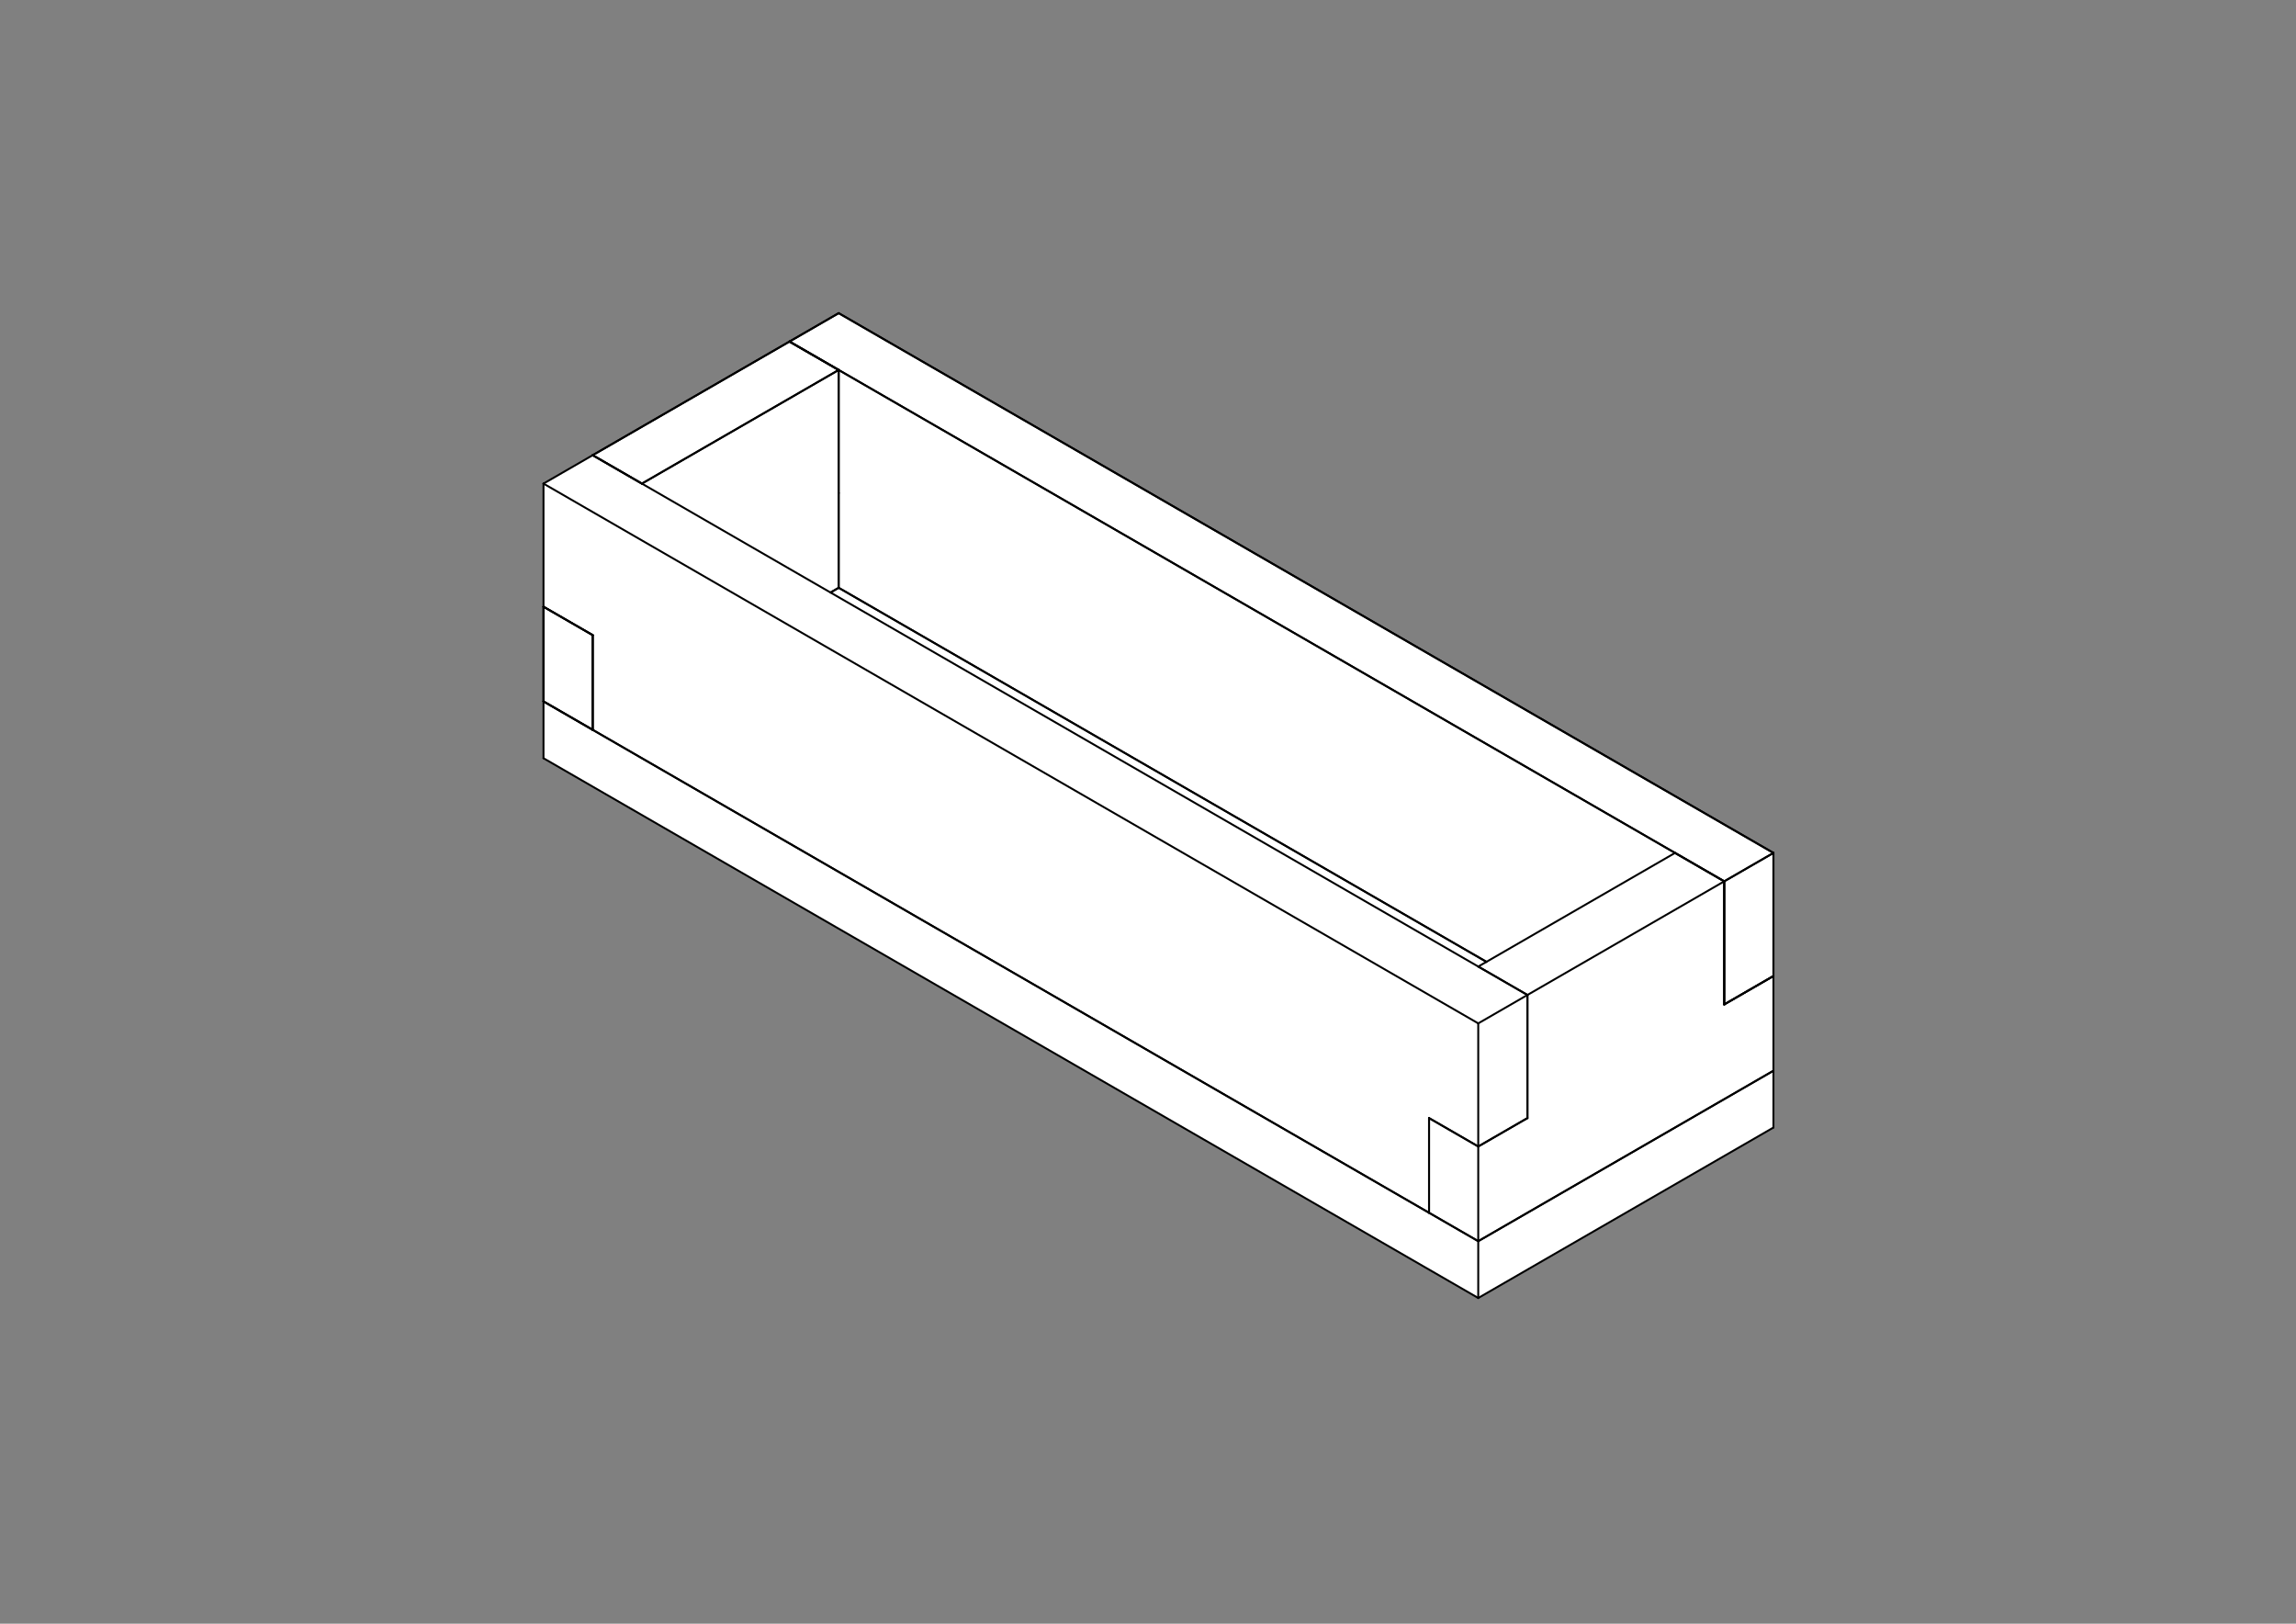 <?xml version='1.0' encoding='UTF-8' standalone='no'?>
<svg xmlns="http://www.w3.org/2000/svg" xmlns:xlink="http://www.w3.org/1999/xlink" version="1.2" height="210mm" baseProfile="tiny" width="297mm" viewBox="0 0 2970 2100">
 <rect x="0" y="0" width="2970" height="2100" fill="#808080" stroke="none"/>
 <title>FreeCAD SVG Export</title>
 <desc>Drawing page: Page001 exported from FreeCAD document: brass_birmingham___resource_tray</desc>
 <defs/>
 <g stroke="black" stroke-linecap="square" fill="none" fill-rule="evenodd" stroke-width="1" stroke-linejoin="bevel" id="Page001">
  <g stroke="#000000" stroke-linecap="square" fill="none" font-size="38.806" stroke-opacity="1" font-style="normal" font-weight="400" stroke-width="1" transform="matrix(1,0,0,1,0,0)" font-family="Ubuntu" stroke-linejoin="bevel"/>
  <g stroke="#000000" stroke-linecap="square" fill="none" font-size="38.806" stroke-opacity="1" font-style="normal" font-weight="400" stroke-width="1" transform="matrix(1,0,0,1,0,2100)" font-family="Ubuntu" stroke-linejoin="bevel"/>
  <g stroke="#000000" stroke-linecap="square" fill="none" font-size="38.806" stroke-opacity="1" font-style="normal" font-weight="400" stroke-width="1" transform="matrix(1,0,0,1,0,2100)" font-family="Ubuntu" stroke-linejoin="bevel"/>
  <g stroke="#000000" stroke-linecap="square" fill="none" font-size="38.806" stroke-opacity="1" font-style="normal" font-weight="400" stroke-width="1" transform="matrix(2.823,0,0,2.823,0,0)" font-family="Ubuntu" stroke-linejoin="bevel"/>
  <g stroke="#000000" stroke-linecap="square" fill="none" font-size="38.806" stroke-opacity="1" font-style="normal" font-weight="400" stroke-width="1" transform="matrix(2.823,0,0,2.823,0,0)" font-family="Ubuntu" stroke-linejoin="bevel"/>
  <g stroke="#000000" stroke-linecap="square" fill="none" font-size="38.806" stroke-opacity="1" font-style="normal" font-weight="400" stroke-width="1" transform="matrix(2.823,0,0,2.823,0,0)" font-family="Ubuntu" stroke-linejoin="bevel"/>
  <g stroke="#000000" stroke-linecap="square" fill="none" font-size="38.806" stroke-opacity="1" font-style="normal" font-weight="400" stroke-width="1" transform="matrix(2.823,0,0,2.823,0,0)" font-family="Ubuntu" stroke-linejoin="bevel"/>
  <g stroke="#000000" stroke-linecap="square" fill="none" font-size="38.806" stroke-opacity="1" font-style="normal" font-weight="400" stroke-width="1" transform="matrix(1,0,0,1,0,0)" font-family="Ubuntu" stroke-linejoin="bevel"/>
  <g stroke="#000000" stroke-linecap="square" fill="none" font-size="38.806" stroke-opacity="1" font-style="normal" font-weight="400" stroke-width="1" transform="matrix(2.823,0,0,2.823,0,0)" font-family="Ubuntu" stroke-linejoin="bevel"/>
  <g stroke="#000000" stroke-linecap="square" fill="none" font-size="38.806" stroke-opacity="1" font-style="normal" font-weight="400" stroke-width="1" transform="matrix(1,0,0,1,1498.53,1041.88)" font-family="Ubuntu" stroke-linejoin="bevel"/>
  <g stroke="#000000" stroke-linecap="square" fill="none" font-size="38.806" stroke-opacity="1" font-style="normal" font-weight="400" stroke-width="1" transform="matrix(1,0,0,1,1498.53,1041.88)" font-family="Ubuntu" stroke-linejoin="bevel"/>
  <g stroke="#000000" stroke-linecap="square" fill="none" font-size="38.806" stroke-opacity="1" font-style="normal" font-weight="400" stroke-width="1" transform="matrix(1,0,0,1,1494.53,1697.58)" font-family="Ubuntu" stroke-linejoin="bevel"/>
  <g stroke="#000000" stroke-linecap="square" fill="none" font-size="38.806" stroke-opacity="1" font-style="normal" font-weight="400" stroke-width="1" transform="matrix(0.353,0,0,0.353,1486.53,1757.94)" font-family="Ubuntu" stroke-linejoin="bevel"/>
  <g stroke="#000000" stroke-linecap="square" fill="none" font-size="38.806" stroke-opacity="1" font-style="normal" font-weight="400" stroke-width="1" transform="matrix(0.353,0,0,0.353,1486.53,1757.94)" font-family="Ubuntu" stroke-linejoin="bevel"/>
  <g stroke="#000000" stroke-linecap="square" fill="none" font-size="38.806" stroke-opacity="1" font-style="normal" font-weight="400" stroke-width="1" transform="matrix(0.353,0,0,0.353,1486.53,1757.94)" font-family="Ubuntu" stroke-linejoin="bevel"/>
  <g stroke="#000000" stroke-linecap="square" fill="none" font-size="38.806" stroke-opacity="1" font-style="normal" font-weight="400" stroke-width="1" transform="matrix(0.353,0,0,0.353,1486.53,1757.94)" font-family="Ubuntu" stroke-linejoin="bevel"/>
  <g stroke="#000000" stroke-linecap="square" fill="none" font-size="38.806" stroke-opacity="1" font-style="normal" font-weight="400" stroke-width="1" transform="matrix(1,0,0,1,0,0)" font-family="Ubuntu" stroke-linejoin="bevel"/>
  <g stroke="#000000" stroke-linecap="square" fill="none" font-size="38.806" stroke-opacity="1" font-style="normal" font-weight="400" stroke-width="1" transform="matrix(0.353,0,0,0.353,1486.53,1757.94)" font-family="Ubuntu" stroke-linejoin="bevel"/>
  <g stroke="#000000" stroke-linecap="square" fill="none" font-size="38.806" stroke-opacity="1" font-style="normal" font-weight="400" stroke-width="1" transform="matrix(0.353,0,0,0.353,1486.53,1757.94)" font-family="Ubuntu" stroke-linejoin="bevel"/>
  <g stroke="#000000" stroke-linecap="square" fill="none" font-size="38.806" stroke-opacity="1" font-style="normal" font-weight="400" stroke-width="1" transform="matrix(1,0,0,1,1494.53,1697.58)" font-family="Ubuntu" stroke-linejoin="bevel"/>
  <g stroke="#000000" stroke-linecap="square" fill="none" font-size="38.806" stroke-opacity="1" font-style="normal" font-weight="400" stroke-width="1" transform="matrix(1,0,0,1,1498.53,1041.88)" font-family="Ubuntu" stroke-linejoin="bevel"/>
  <g stroke="none" fill="#ffffff" font-size="38.806" font-style="normal" font-weight="400" transform="matrix(1,0,0,1,1498.53,1041.88)" fill-opacity="1" font-family="Ubuntu">
   <path vector-effect="non-scaling-stroke" d="M795.495,416.413 L795.495,342.929 L795.495,220.454 L795.495,61.237 L-413.657,-636.867 L-477.297,-600.125 L-731.856,-453.156 L-795.495,-416.413 L-795.495,-257.196 L-795.495,-134.722 L-795.495,-61.237 L413.657,636.867 L795.495,416.413" fill-rule="evenodd"/>
  </g>
  <g stroke="#000000" stroke-linecap="square" fill="none" font-size="38.806" stroke-opacity="1" font-style="normal" font-weight="400" stroke-width="1" transform="matrix(1,0,0,1,1498.53,1041.88)" font-family="Ubuntu" stroke-linejoin="bevel"/>
  <g stroke="#000000" stroke-linecap="square" fill="none" font-size="38.806" stroke-opacity="1" font-style="normal" font-weight="400" stroke-width="1" transform="matrix(1,0,0,1,1498.53,1041.88)" font-family="Ubuntu" stroke-linejoin="bevel"/>
  <g stroke="#000000" stroke-linecap="square" fill="none" font-size="38.806" stroke-opacity="1" font-style="normal" font-weight="400" stroke-width="1" transform="matrix(1,0,0,1,1498.53,1041.88)" font-family="Ubuntu" stroke-linejoin="bevel"/>
  <g stroke="#000000" stroke-linecap="square" fill="none" font-size="38.806" stroke-opacity="1" font-style="normal" font-weight="400" stroke-width="1" transform="matrix(1,0,0,1,0,0)" font-family="Ubuntu" stroke-linejoin="bevel"/>
  <g stroke="#000000" stroke-linecap="square" fill="none" font-size="38.806" stroke-opacity="1" font-style="normal" font-weight="400" stroke-width="1" transform="matrix(1,0,0,1,1498.53,1041.88)" font-family="Ubuntu" stroke-linejoin="bevel"/>
  <g stroke="#000000" stroke-linecap="square" fill="none" font-size="38.806" stroke-opacity="1" font-style="normal" font-weight="400" stroke-width="1" transform="matrix(1,0,0,1,1498.53,1041.88)" font-family="Ubuntu" stroke-linejoin="bevel"/>
  <g stroke="none" fill="#ffffff" font-size="38.806" font-style="normal" font-weight="400" transform="matrix(1,0,0,1,1498.53,1041.88)" fill-opacity="1" font-family="Ubuntu">
   <path vector-effect="non-scaling-stroke" d="M350.018,526.64 L-731.856,-97.98 L-731.856,-220.454 L-795.495,-257.196 L-795.495,-416.413 L413.657,281.691 L413.657,440.908 L350.018,404.166 L350.018,526.64" fill-rule="evenodd"/>
  </g>
  <g stroke="#000000" stroke-linecap="square" fill="none" font-size="38.806" stroke-opacity="1" font-style="normal" font-weight="400" stroke-width="1" transform="matrix(1,0,0,1,1498.53,1041.88)" font-family="Ubuntu" stroke-linejoin="bevel"/>
  <g stroke="#000000" stroke-linecap="square" fill="none" font-size="38.806" stroke-opacity="1" font-style="normal" font-weight="400" stroke-width="1" transform="matrix(1,0,0,1,1498.53,1041.88)" font-family="Ubuntu" stroke-linejoin="bevel"/>
  <g stroke="#000000" stroke-linecap="square" fill="none" font-size="38.806" stroke-opacity="1" font-style="normal" font-weight="400" stroke-width="1" transform="matrix(1,0,0,1,1498.53,1041.88)" font-family="Ubuntu" stroke-linejoin="bevel"/>
  <g stroke="#000000" stroke-linecap="square" fill="none" font-size="38.806" stroke-opacity="1" font-style="normal" font-weight="400" stroke-width="1" transform="matrix(1,0,0,1,0,0)" font-family="Ubuntu" stroke-linejoin="bevel"/>
  <g stroke="#000000" stroke-linecap="square" fill="none" font-size="38.806" stroke-opacity="1" font-style="normal" font-weight="400" stroke-width="1" transform="matrix(1,0,0,1,1498.53,1041.88)" font-family="Ubuntu" stroke-linejoin="bevel"/>
  <g stroke="#000000" stroke-linecap="square" fill="none" font-size="38.806" stroke-opacity="1" font-style="normal" font-weight="400" stroke-width="1" transform="matrix(1,0,0,1,1498.53,1041.88)" font-family="Ubuntu" stroke-linejoin="bevel"/>
  <g stroke="none" fill="#ffffff" font-size="38.806" font-style="normal" font-weight="400" transform="matrix(1,0,0,1,1498.53,1041.88)" fill-opacity="1" font-family="Ubuntu">
   <path vector-effect="non-scaling-stroke" d="M424.264,202.083 L668.216,61.237 L-413.657,-563.383 L-413.657,-404.166 L-413.657,-281.691 L424.264,202.083" fill-rule="evenodd"/>
  </g>
  <g stroke="#000000" stroke-linecap="square" fill="none" font-size="38.806" stroke-opacity="1" font-style="normal" font-weight="400" stroke-width="1" transform="matrix(1,0,0,1,1498.53,1041.88)" font-family="Ubuntu" stroke-linejoin="bevel"/>
  <g stroke="#000000" stroke-linecap="square" fill="none" font-size="38.806" stroke-opacity="1" font-style="normal" font-weight="400" stroke-width="1" transform="matrix(1,0,0,1,1498.53,1041.88)" font-family="Ubuntu" stroke-linejoin="bevel"/>
  <g stroke="#000000" stroke-linecap="square" fill="none" font-size="38.806" stroke-opacity="1" font-style="normal" font-weight="400" stroke-width="1" transform="matrix(1,0,0,1,1498.53,1041.88)" font-family="Ubuntu" stroke-linejoin="bevel"/>
  <g stroke="#000000" stroke-linecap="square" fill="none" font-size="38.806" stroke-opacity="1" font-style="normal" font-weight="400" stroke-width="1" transform="matrix(1,0,0,1,0,0)" font-family="Ubuntu" stroke-linejoin="bevel"/>
  <g stroke="#000000" stroke-linecap="square" fill="none" font-size="38.806" stroke-opacity="1" font-style="normal" font-weight="400" stroke-width="1" transform="matrix(1,0,0,1,1498.53,1041.88)" font-family="Ubuntu" stroke-linejoin="bevel"/>
  <g stroke="#000000" stroke-linecap="square" fill="none" font-size="38.806" stroke-opacity="1" font-style="normal" font-weight="400" stroke-width="1" transform="matrix(1,0,0,1,1498.53,1041.88)" font-family="Ubuntu" stroke-linejoin="bevel"/>
  <g stroke="none" fill="#ffffff" font-size="38.806" font-style="normal" font-weight="400" transform="matrix(1,0,0,1,1498.53,1041.88)" fill-opacity="1" font-family="Ubuntu">
   <path vector-effect="non-scaling-stroke" d="M-413.657,-636.867 L795.495,61.237 L731.856,97.98 L668.216,61.237 L-413.657,-563.383 L-477.297,-600.125 L-413.657,-636.867" fill-rule="evenodd"/>
  </g>
  <g stroke="#000000" stroke-linecap="square" fill="none" font-size="38.806" stroke-opacity="1" font-style="normal" font-weight="400" stroke-width="1" transform="matrix(1,0,0,1,1498.53,1041.88)" font-family="Ubuntu" stroke-linejoin="bevel"/>
  <g stroke="#000000" stroke-linecap="square" fill="none" font-size="38.806" stroke-opacity="1" font-style="normal" font-weight="400" stroke-width="1" transform="matrix(1,0,0,1,1498.53,1041.88)" font-family="Ubuntu" stroke-linejoin="bevel"/>
  <g stroke="#000000" stroke-linecap="square" fill="none" font-size="38.806" stroke-opacity="1" font-style="normal" font-weight="400" stroke-width="1" transform="matrix(1,0,0,1,1498.53,1041.88)" font-family="Ubuntu" stroke-linejoin="bevel"/>
  <g stroke="#000000" stroke-linecap="square" fill="none" font-size="38.806" stroke-opacity="1" font-style="normal" font-weight="400" stroke-width="1" transform="matrix(1,0,0,1,0,0)" font-family="Ubuntu" stroke-linejoin="bevel"/>
  <g stroke="#000000" stroke-linecap="square" fill="none" font-size="38.806" stroke-opacity="1" font-style="normal" font-weight="400" stroke-width="1" transform="matrix(1,0,0,1,1498.53,1041.88)" font-family="Ubuntu" stroke-linejoin="bevel"/>
  <g stroke="#000000" stroke-linecap="square" fill="none" font-size="38.806" stroke-opacity="1" font-style="normal" font-weight="400" stroke-width="1" transform="matrix(1,0,0,1,1498.53,1041.88)" font-family="Ubuntu" stroke-linejoin="bevel"/>
  <g stroke="none" fill="#ffffff" font-size="38.806" font-style="normal" font-weight="400" transform="matrix(1,0,0,1,1498.53,1041.88)" fill-opacity="1" font-family="Ubuntu">
   <path vector-effect="non-scaling-stroke" d="M413.657,636.867 L413.657,563.383 L350.018,526.64 L-731.856,-97.98 L-795.495,-134.722 L-795.495,-61.237 L413.657,636.867" fill-rule="evenodd"/>
  </g>
  <g stroke="#000000" stroke-linecap="square" fill="none" font-size="38.806" stroke-opacity="1" font-style="normal" font-weight="400" stroke-width="1" transform="matrix(1,0,0,1,1498.53,1041.88)" font-family="Ubuntu" stroke-linejoin="bevel"/>
  <g stroke="#000000" stroke-linecap="square" fill="none" font-size="38.806" stroke-opacity="1" font-style="normal" font-weight="400" stroke-width="1" transform="matrix(1,0,0,1,1498.53,1041.88)" font-family="Ubuntu" stroke-linejoin="bevel"/>
  <g stroke="#000000" stroke-linecap="square" fill="none" font-size="38.806" stroke-opacity="1" font-style="normal" font-weight="400" stroke-width="1" transform="matrix(1,0,0,1,1498.53,1041.88)" font-family="Ubuntu" stroke-linejoin="bevel"/>
  <g stroke="#000000" stroke-linecap="square" fill="none" font-size="38.806" stroke-opacity="1" font-style="normal" font-weight="400" stroke-width="1" transform="matrix(1,0,0,1,0,0)" font-family="Ubuntu" stroke-linejoin="bevel"/>
  <g stroke="#000000" stroke-linecap="square" fill="none" font-size="38.806" stroke-opacity="1" font-style="normal" font-weight="400" stroke-width="1" transform="matrix(1,0,0,1,1498.53,1041.88)" font-family="Ubuntu" stroke-linejoin="bevel"/>
  <g stroke="#000000" stroke-linecap="square" fill="none" font-size="38.806" stroke-opacity="1" font-style="normal" font-weight="400" stroke-width="1" transform="matrix(1,0,0,1,1498.53,1041.88)" font-family="Ubuntu" stroke-linejoin="bevel"/>
  <g stroke="none" fill="#ffffff" font-size="38.806" font-style="normal" font-weight="400" transform="matrix(1,0,0,1,1498.53,1041.88)" fill-opacity="1" font-family="Ubuntu">
   <path vector-effect="non-scaling-stroke" d="M-668.216,-416.413 L-424.264,-275.568 L413.657,208.207 L477.297,244.949 L413.657,281.691 L-795.495,-416.413 L-731.856,-453.156 L-668.216,-416.413" fill-rule="evenodd"/>
  </g>
  <g stroke="#000000" stroke-linecap="square" fill="none" font-size="38.806" stroke-opacity="1" font-style="normal" font-weight="400" stroke-width="1" transform="matrix(1,0,0,1,1498.53,1041.88)" font-family="Ubuntu" stroke-linejoin="bevel"/>
  <g stroke="#000000" stroke-linecap="square" fill="none" font-size="38.806" stroke-opacity="1" font-style="normal" font-weight="400" stroke-width="1" transform="matrix(1,0,0,1,1498.53,1041.88)" font-family="Ubuntu" stroke-linejoin="bevel"/>
  <g stroke="#000000" stroke-linecap="square" fill="none" font-size="38.806" stroke-opacity="1" font-style="normal" font-weight="400" stroke-width="1" transform="matrix(1,0,0,1,1498.53,1041.88)" font-family="Ubuntu" stroke-linejoin="bevel"/>
  <g stroke="#000000" stroke-linecap="square" fill="none" font-size="38.806" stroke-opacity="1" font-style="normal" font-weight="400" stroke-width="1" transform="matrix(1,0,0,1,0,0)" font-family="Ubuntu" stroke-linejoin="bevel"/>
  <g stroke="#000000" stroke-linecap="square" fill="none" font-size="38.806" stroke-opacity="1" font-style="normal" font-weight="400" stroke-width="1" transform="matrix(1,0,0,1,1498.53,1041.88)" font-family="Ubuntu" stroke-linejoin="bevel"/>
  <g stroke="#000000" stroke-linecap="square" fill="none" font-size="38.806" stroke-opacity="1" font-style="normal" font-weight="400" stroke-width="1" transform="matrix(1,0,0,1,1498.53,1041.88)" font-family="Ubuntu" stroke-linejoin="bevel"/>
  <g stroke="none" fill="#ffffff" font-size="38.806" font-style="normal" font-weight="400" transform="matrix(1,0,0,1,1498.53,1041.88)" fill-opacity="1" font-family="Ubuntu">
   <path vector-effect="non-scaling-stroke" d="M477.297,244.949 L731.856,97.98 L731.856,257.196 L795.495,220.454 L795.495,342.929 L413.657,563.383 L413.657,440.908 L477.297,404.166 L477.297,244.949" fill-rule="evenodd"/>
  </g>
  <g stroke="#000000" stroke-linecap="square" fill="none" font-size="38.806" stroke-opacity="1" font-style="normal" font-weight="400" stroke-width="1" transform="matrix(1,0,0,1,1498.53,1041.88)" font-family="Ubuntu" stroke-linejoin="bevel"/>
  <g stroke="#000000" stroke-linecap="square" fill="none" font-size="38.806" stroke-opacity="1" font-style="normal" font-weight="400" stroke-width="1" transform="matrix(1,0,0,1,1498.53,1041.88)" font-family="Ubuntu" stroke-linejoin="bevel"/>
  <g stroke="#000000" stroke-linecap="square" fill="none" font-size="38.806" stroke-opacity="1" font-style="normal" font-weight="400" stroke-width="1" transform="matrix(1,0,0,1,1498.53,1041.88)" font-family="Ubuntu" stroke-linejoin="bevel"/>
  <g stroke="#000000" stroke-linecap="square" fill="none" font-size="38.806" stroke-opacity="1" font-style="normal" font-weight="400" stroke-width="1" transform="matrix(1,0,0,1,0,0)" font-family="Ubuntu" stroke-linejoin="bevel"/>
  <g stroke="#000000" stroke-linecap="square" fill="none" font-size="38.806" stroke-opacity="1" font-style="normal" font-weight="400" stroke-width="1" transform="matrix(1,0,0,1,1498.53,1041.88)" font-family="Ubuntu" stroke-linejoin="bevel"/>
  <g stroke="#000000" stroke-linecap="square" fill="none" font-size="38.806" stroke-opacity="1" font-style="normal" font-weight="400" stroke-width="1" transform="matrix(1,0,0,1,1498.53,1041.88)" font-family="Ubuntu" stroke-linejoin="bevel"/>
  <g stroke="none" fill="#ffffff" font-size="38.806" font-style="normal" font-weight="400" transform="matrix(1,0,0,1,1498.53,1041.88)" fill-opacity="1" font-family="Ubuntu">
   <path vector-effect="non-scaling-stroke" d="M-413.657,-404.166 L-413.657,-281.691 L-424.264,-275.568 L-668.216,-416.413 L-413.657,-563.383 L-413.657,-404.166" fill-rule="evenodd"/>
  </g>
  <g stroke="#000000" stroke-linecap="square" fill="none" font-size="38.806" stroke-opacity="1" font-style="normal" font-weight="400" stroke-width="1" transform="matrix(1,0,0,1,1498.53,1041.88)" font-family="Ubuntu" stroke-linejoin="bevel"/>
  <g stroke="#000000" stroke-linecap="square" fill="none" font-size="38.806" stroke-opacity="1" font-style="normal" font-weight="400" stroke-width="1" transform="matrix(1,0,0,1,1498.53,1041.88)" font-family="Ubuntu" stroke-linejoin="bevel"/>
  <g stroke="#000000" stroke-linecap="square" fill="none" font-size="38.806" stroke-opacity="1" font-style="normal" font-weight="400" stroke-width="1" transform="matrix(1,0,0,1,1498.53,1041.88)" font-family="Ubuntu" stroke-linejoin="bevel"/>
  <g stroke="#000000" stroke-linecap="square" fill="none" font-size="38.806" stroke-opacity="1" font-style="normal" font-weight="400" stroke-width="1" transform="matrix(1,0,0,1,0,0)" font-family="Ubuntu" stroke-linejoin="bevel"/>
  <g stroke="#000000" stroke-linecap="square" fill="none" font-size="38.806" stroke-opacity="1" font-style="normal" font-weight="400" stroke-width="1" transform="matrix(1,0,0,1,1498.53,1041.88)" font-family="Ubuntu" stroke-linejoin="bevel"/>
  <g stroke="#000000" stroke-linecap="square" fill="none" font-size="38.806" stroke-opacity="1" font-style="normal" font-weight="400" stroke-width="1" transform="matrix(1,0,0,1,1498.53,1041.88)" font-family="Ubuntu" stroke-linejoin="bevel"/>
  <g stroke="none" fill="#ffffff" font-size="38.806" font-style="normal" font-weight="400" transform="matrix(1,0,0,1,1498.53,1041.88)" fill-opacity="1" font-family="Ubuntu">
   <path vector-effect="non-scaling-stroke" d="M795.495,416.413 L795.495,342.929 L413.657,563.383 L413.657,636.867 L795.495,416.413" fill-rule="evenodd"/>
  </g>
  <g stroke="#000000" stroke-linecap="square" fill="none" font-size="38.806" stroke-opacity="1" font-style="normal" font-weight="400" stroke-width="1" transform="matrix(1,0,0,1,1498.53,1041.88)" font-family="Ubuntu" stroke-linejoin="bevel"/>
  <g stroke="#000000" stroke-linecap="square" fill="none" font-size="38.806" stroke-opacity="1" font-style="normal" font-weight="400" stroke-width="1" transform="matrix(1,0,0,1,1498.53,1041.88)" font-family="Ubuntu" stroke-linejoin="bevel"/>
  <g stroke="#000000" stroke-linecap="square" fill="none" font-size="38.806" stroke-opacity="1" font-style="normal" font-weight="400" stroke-width="1" transform="matrix(1,0,0,1,1498.53,1041.88)" font-family="Ubuntu" stroke-linejoin="bevel"/>
  <g stroke="#000000" stroke-linecap="square" fill="none" font-size="38.806" stroke-opacity="1" font-style="normal" font-weight="400" stroke-width="1" transform="matrix(1,0,0,1,0,0)" font-family="Ubuntu" stroke-linejoin="bevel"/>
  <g stroke="#000000" stroke-linecap="square" fill="none" font-size="38.806" stroke-opacity="1" font-style="normal" font-weight="400" stroke-width="1" transform="matrix(1,0,0,1,1498.53,1041.88)" font-family="Ubuntu" stroke-linejoin="bevel"/>
  <g stroke="#000000" stroke-linecap="square" fill="none" font-size="38.806" stroke-opacity="1" font-style="normal" font-weight="400" stroke-width="1" transform="matrix(1,0,0,1,1498.53,1041.88)" font-family="Ubuntu" stroke-linejoin="bevel"/>
  <g stroke="none" fill="#ffffff" font-size="38.806" font-style="normal" font-weight="400" transform="matrix(1,0,0,1,1498.53,1041.88)" fill-opacity="1" font-family="Ubuntu">
   <path vector-effect="non-scaling-stroke" d="M-668.216,-416.413 L-413.657,-563.383 L-477.297,-600.125 L-731.856,-453.156 L-668.216,-416.413" fill-rule="evenodd"/>
  </g>
  <g stroke="#000000" stroke-linecap="square" fill="none" font-size="38.806" stroke-opacity="1" font-style="normal" font-weight="400" stroke-width="1" transform="matrix(1,0,0,1,1498.53,1041.88)" font-family="Ubuntu" stroke-linejoin="bevel"/>
  <g stroke="#000000" stroke-linecap="square" fill="none" font-size="38.806" stroke-opacity="1" font-style="normal" font-weight="400" stroke-width="1" transform="matrix(1,0,0,1,1498.53,1041.88)" font-family="Ubuntu" stroke-linejoin="bevel"/>
  <g stroke="#000000" stroke-linecap="square" fill="none" font-size="38.806" stroke-opacity="1" font-style="normal" font-weight="400" stroke-width="1" transform="matrix(1,0,0,1,1498.53,1041.88)" font-family="Ubuntu" stroke-linejoin="bevel"/>
  <g stroke="#000000" stroke-linecap="square" fill="none" font-size="38.806" stroke-opacity="1" font-style="normal" font-weight="400" stroke-width="1" transform="matrix(1,0,0,1,0,0)" font-family="Ubuntu" stroke-linejoin="bevel"/>
  <g stroke="#000000" stroke-linecap="square" fill="none" font-size="38.806" stroke-opacity="1" font-style="normal" font-weight="400" stroke-width="1" transform="matrix(1,0,0,1,1498.53,1041.88)" font-family="Ubuntu" stroke-linejoin="bevel"/>
  <g stroke="#000000" stroke-linecap="square" fill="none" font-size="38.806" stroke-opacity="1" font-style="normal" font-weight="400" stroke-width="1" transform="matrix(1,0,0,1,1498.53,1041.88)" font-family="Ubuntu" stroke-linejoin="bevel"/>
  <g stroke="none" fill="#ffffff" font-size="38.806" font-style="normal" font-weight="400" transform="matrix(1,0,0,1,1498.53,1041.88)" fill-opacity="1" font-family="Ubuntu">
   <path vector-effect="non-scaling-stroke" d="M413.657,208.207 L424.264,202.083 L668.216,61.237 L731.856,97.98 L477.297,244.949 L413.657,208.207" fill-rule="evenodd"/>
  </g>
  <g stroke="#000000" stroke-linecap="square" fill="none" font-size="38.806" stroke-opacity="1" font-style="normal" font-weight="400" stroke-width="1" transform="matrix(1,0,0,1,1498.53,1041.88)" font-family="Ubuntu" stroke-linejoin="bevel"/>
  <g stroke="#000000" stroke-linecap="square" fill="none" font-size="38.806" stroke-opacity="1" font-style="normal" font-weight="400" stroke-width="1" transform="matrix(1,0,0,1,1498.53,1041.88)" font-family="Ubuntu" stroke-linejoin="bevel"/>
  <g stroke="#000000" stroke-linecap="square" fill="none" font-size="38.806" stroke-opacity="1" font-style="normal" font-weight="400" stroke-width="1" transform="matrix(1,0,0,1,1498.53,1041.88)" font-family="Ubuntu" stroke-linejoin="bevel"/>
  <g stroke="#000000" stroke-linecap="square" fill="none" font-size="38.806" stroke-opacity="1" font-style="normal" font-weight="400" stroke-width="1" transform="matrix(1,0,0,1,0,0)" font-family="Ubuntu" stroke-linejoin="bevel"/>
  <g stroke="#000000" stroke-linecap="square" fill="none" font-size="38.806" stroke-opacity="1" font-style="normal" font-weight="400" stroke-width="1" transform="matrix(1,0,0,1,1498.53,1041.88)" font-family="Ubuntu" stroke-linejoin="bevel"/>
  <g stroke="#000000" stroke-linecap="square" fill="none" font-size="38.806" stroke-opacity="1" font-style="normal" font-weight="400" stroke-width="1" transform="matrix(1,0,0,1,1498.53,1041.88)" font-family="Ubuntu" stroke-linejoin="bevel"/>
  <g stroke="none" fill="#ffffff" font-size="38.806" font-style="normal" font-weight="400" transform="matrix(1,0,0,1,1498.53,1041.88)" fill-opacity="1" font-family="Ubuntu">
   <path vector-effect="non-scaling-stroke" d="M413.657,208.207 L424.264,202.083 L-413.657,-281.691 L-424.264,-275.568 L413.657,208.207" fill-rule="evenodd"/>
  </g>
  <g stroke="#000000" stroke-linecap="square" fill="none" font-size="38.806" stroke-opacity="1" font-style="normal" font-weight="400" stroke-width="1" transform="matrix(1,0,0,1,1498.53,1041.88)" font-family="Ubuntu" stroke-linejoin="bevel"/>
  <g stroke="#000000" stroke-linecap="square" fill="none" font-size="38.806" stroke-opacity="1" font-style="normal" font-weight="400" stroke-width="1" transform="matrix(1,0,0,1,1498.53,1041.88)" font-family="Ubuntu" stroke-linejoin="bevel"/>
  <g stroke="#000000" stroke-linecap="square" fill="none" font-size="38.806" stroke-opacity="1" font-style="normal" font-weight="400" stroke-width="1" transform="matrix(1,0,0,1,1498.53,1041.88)" font-family="Ubuntu" stroke-linejoin="bevel"/>
  <g stroke="#000000" stroke-linecap="square" fill="none" font-size="38.806" stroke-opacity="1" font-style="normal" font-weight="400" stroke-width="1" transform="matrix(1,0,0,1,0,0)" font-family="Ubuntu" stroke-linejoin="bevel"/>
  <g stroke="#000000" stroke-linecap="square" fill="none" font-size="38.806" stroke-opacity="1" font-style="normal" font-weight="400" stroke-width="1" transform="matrix(1,0,0,1,1498.53,1041.88)" font-family="Ubuntu" stroke-linejoin="bevel"/>
  <g stroke="#000000" stroke-linecap="square" fill="none" font-size="38.806" stroke-opacity="1" font-style="normal" font-weight="400" stroke-width="1" transform="matrix(1,0,0,1,1498.53,1041.88)" font-family="Ubuntu" stroke-linejoin="bevel"/>
  <g stroke="none" fill="#ffffff" font-size="38.806" font-style="normal" font-weight="400" transform="matrix(1,0,0,1,1498.53,1041.88)" fill-opacity="1" font-family="Ubuntu">
   <path vector-effect="non-scaling-stroke" d="M477.297,244.949 L477.297,404.166 L413.657,440.908 L413.657,281.691 L477.297,244.949" fill-rule="evenodd"/>
  </g>
  <g stroke="#000000" stroke-linecap="square" fill="none" font-size="38.806" stroke-opacity="1" font-style="normal" font-weight="400" stroke-width="1" transform="matrix(1,0,0,1,1498.53,1041.88)" font-family="Ubuntu" stroke-linejoin="bevel"/>
  <g stroke="#000000" stroke-linecap="square" fill="none" font-size="38.806" stroke-opacity="1" font-style="normal" font-weight="400" stroke-width="1" transform="matrix(1,0,0,1,1498.53,1041.88)" font-family="Ubuntu" stroke-linejoin="bevel"/>
  <g stroke="#000000" stroke-linecap="square" fill="none" font-size="38.806" stroke-opacity="1" font-style="normal" font-weight="400" stroke-width="1" transform="matrix(1,0,0,1,1498.53,1041.88)" font-family="Ubuntu" stroke-linejoin="bevel"/>
  <g stroke="#000000" stroke-linecap="square" fill="none" font-size="38.806" stroke-opacity="1" font-style="normal" font-weight="400" stroke-width="1" transform="matrix(1,0,0,1,0,0)" font-family="Ubuntu" stroke-linejoin="bevel"/>
  <g stroke="#000000" stroke-linecap="square" fill="none" font-size="38.806" stroke-opacity="1" font-style="normal" font-weight="400" stroke-width="1" transform="matrix(1,0,0,1,1498.53,1041.88)" font-family="Ubuntu" stroke-linejoin="bevel"/>
  <g stroke="#000000" stroke-linecap="square" fill="none" font-size="38.806" stroke-opacity="1" font-style="normal" font-weight="400" stroke-width="1" transform="matrix(1,0,0,1,1498.53,1041.88)" font-family="Ubuntu" stroke-linejoin="bevel"/>
  <g stroke="none" fill="#ffffff" font-size="38.806" font-style="normal" font-weight="400" transform="matrix(1,0,0,1,1498.53,1041.88)" fill-opacity="1" font-family="Ubuntu">
   <path vector-effect="non-scaling-stroke" d="M795.495,61.237 L795.495,220.454 L731.856,257.196 L731.856,97.98 L795.495,61.237" fill-rule="evenodd"/>
  </g>
  <g stroke="#000000" stroke-linecap="square" fill="none" font-size="38.806" stroke-opacity="1" font-style="normal" font-weight="400" stroke-width="1" transform="matrix(1,0,0,1,1498.53,1041.88)" font-family="Ubuntu" stroke-linejoin="bevel"/>
  <g stroke="#000000" stroke-linecap="square" fill="none" font-size="38.806" stroke-opacity="1" font-style="normal" font-weight="400" stroke-width="1" transform="matrix(1,0,0,1,1498.53,1041.88)" font-family="Ubuntu" stroke-linejoin="bevel"/>
  <g stroke="#000000" stroke-linecap="square" fill="none" font-size="38.806" stroke-opacity="1" font-style="normal" font-weight="400" stroke-width="1" transform="matrix(1,0,0,1,1498.53,1041.88)" font-family="Ubuntu" stroke-linejoin="bevel"/>
  <g stroke="#000000" stroke-linecap="square" fill="none" font-size="38.806" stroke-opacity="1" font-style="normal" font-weight="400" stroke-width="1" transform="matrix(1,0,0,1,0,0)" font-family="Ubuntu" stroke-linejoin="bevel"/>
  <g stroke="#000000" stroke-linecap="square" fill="none" font-size="38.806" stroke-opacity="1" font-style="normal" font-weight="400" stroke-width="1" transform="matrix(1,0,0,1,1498.53,1041.88)" font-family="Ubuntu" stroke-linejoin="bevel"/>
  <g stroke="#000000" stroke-linecap="square" fill="none" font-size="38.806" stroke-opacity="1" font-style="normal" font-weight="400" stroke-width="1" transform="matrix(1,0,0,1,1498.53,1041.88)" font-family="Ubuntu" stroke-linejoin="bevel"/>
  <g stroke="none" fill="#ffffff" font-size="38.806" font-style="normal" font-weight="400" transform="matrix(1,0,0,1,1498.53,1041.88)" fill-opacity="1" font-family="Ubuntu">
   <path vector-effect="non-scaling-stroke" d="M-795.495,-134.722 L-731.856,-97.98 L-731.856,-220.454 L-795.495,-257.196 L-795.495,-134.722" fill-rule="evenodd"/>
  </g>
  <g stroke="#000000" stroke-linecap="square" fill="none" font-size="38.806" stroke-opacity="1" font-style="normal" font-weight="400" stroke-width="1" transform="matrix(1,0,0,1,1498.53,1041.88)" font-family="Ubuntu" stroke-linejoin="bevel"/>
  <g stroke="#000000" stroke-linecap="square" fill="none" font-size="38.806" stroke-opacity="1" font-style="normal" font-weight="400" stroke-width="1" transform="matrix(1,0,0,1,1498.53,1041.88)" font-family="Ubuntu" stroke-linejoin="bevel"/>
  <g stroke="#000000" stroke-linecap="square" fill="none" font-size="38.806" stroke-opacity="1" font-style="normal" font-weight="400" stroke-width="1" transform="matrix(1,0,0,1,1498.53,1041.88)" font-family="Ubuntu" stroke-linejoin="bevel"/>
  <g stroke="#000000" stroke-linecap="square" fill="none" font-size="38.806" stroke-opacity="1" font-style="normal" font-weight="400" stroke-width="1" transform="matrix(1,0,0,1,0,0)" font-family="Ubuntu" stroke-linejoin="bevel"/>
  <g stroke="#000000" stroke-linecap="square" fill="none" font-size="38.806" stroke-opacity="1" font-style="normal" font-weight="400" stroke-width="1" transform="matrix(1,0,0,1,1498.53,1041.88)" font-family="Ubuntu" stroke-linejoin="bevel"/>
  <g stroke="#000000" stroke-linecap="square" fill="none" font-size="38.806" stroke-opacity="1" font-style="normal" font-weight="400" stroke-width="1" transform="matrix(1,0,0,1,1498.53,1041.88)" font-family="Ubuntu" stroke-linejoin="bevel"/>
  <g stroke="none" fill="#ffffff" font-size="38.806" font-style="normal" font-weight="400" transform="matrix(1,0,0,1,1498.53,1041.88)" fill-opacity="1" font-family="Ubuntu">
   <path vector-effect="non-scaling-stroke" d="M350.018,526.64 L413.657,563.383 L413.657,440.908 L350.018,404.166 L350.018,526.64" fill-rule="evenodd"/>
  </g>
  <g stroke="#000000" stroke-linecap="square" fill="none" font-size="38.806" stroke-opacity="1" font-style="normal" font-weight="400" stroke-width="1" transform="matrix(1,0,0,1,1498.53,1041.88)" font-family="Ubuntu" stroke-linejoin="bevel"/>
  <g stroke="#000000" stroke-linecap="square" fill="none" font-size="38.806" stroke-opacity="1" font-style="normal" font-weight="400" stroke-width="1" transform="matrix(1,0,0,1,1498.53,1041.88)" font-family="Ubuntu" stroke-linejoin="bevel"/>
  <g stroke="#000000" stroke-linecap="square" fill="none" font-size="38.806" stroke-opacity="1" font-style="normal" font-weight="400" stroke-width="1" transform="matrix(1,0,0,1,1498.53,1041.88)" font-family="Ubuntu" stroke-linejoin="bevel"/>
  <g stroke="#000000" stroke-linecap="square" fill="none" font-size="38.806" stroke-opacity="1" font-style="normal" font-weight="400" stroke-width="1" transform="matrix(1,0,0,1,0,0)" font-family="Ubuntu" stroke-linejoin="bevel"/>
  <g stroke="#000000" stroke-linecap="square" fill="none" font-size="38.806" stroke-opacity="1" font-style="normal" font-weight="400" stroke-width="1" transform="matrix(1,0,0,1,1498.53,1041.88)" font-family="Ubuntu" stroke-linejoin="bevel"/>
  <g stroke="#000000" stroke-linecap="square" fill="none" font-size="38.806" stroke-opacity="1" font-style="normal" font-weight="400" stroke-width="1" transform="matrix(1,0,0,1,1498.53,1041.88)" font-family="Ubuntu" stroke-linejoin="bevel"/>
  <g stroke="#000000" stroke-linecap="round" fill="none" font-size="38.806" stroke-opacity="1" font-style="normal" font-weight="400" stroke-width="2.5" transform="matrix(1,0,0,1,1498.53,1041.88)" font-family="Ubuntu" stroke-linejoin="bevel">
   <path vector-effect="none" d="M795.495,416.413 L795.495,342.929" fill-rule="evenodd"/>
  </g>
  <g stroke="#000000" stroke-linecap="square" fill="none" font-size="38.806" stroke-opacity="1" font-style="normal" font-weight="400" stroke-width="1" transform="matrix(1,0,0,1,1498.53,1041.88)" font-family="Ubuntu" stroke-linejoin="bevel"/>
  <g stroke="#000000" stroke-linecap="square" fill="none" font-size="38.806" stroke-opacity="1" font-style="normal" font-weight="400" stroke-width="1" transform="matrix(1,0,0,1,1498.53,1041.88)" font-family="Ubuntu" stroke-linejoin="bevel"/>
  <g stroke="#000000" stroke-linecap="round" fill="none" font-size="38.806" stroke-opacity="1" font-style="normal" font-weight="400" stroke-width="2.5" transform="matrix(1,0,0,1,1498.53,1041.88)" font-family="Ubuntu" stroke-linejoin="bevel">
   <path vector-effect="none" d="M413.657,636.867 L413.657,563.383" fill-rule="evenodd"/>
  </g>
  <g stroke="#000000" stroke-linecap="square" fill="none" font-size="38.806" stroke-opacity="1" font-style="normal" font-weight="400" stroke-width="1" transform="matrix(1,0,0,1,1498.53,1041.88)" font-family="Ubuntu" stroke-linejoin="bevel"/>
  <g stroke="#000000" stroke-linecap="square" fill="none" font-size="38.806" stroke-opacity="1" font-style="normal" font-weight="400" stroke-width="1" transform="matrix(1,0,0,1,1498.53,1041.88)" font-family="Ubuntu" stroke-linejoin="bevel"/>
  <g stroke="#000000" stroke-linecap="round" fill="none" font-size="38.806" stroke-opacity="1" font-style="normal" font-weight="400" stroke-width="2.5" transform="matrix(1,0,0,1,1498.53,1041.88)" font-family="Ubuntu" stroke-linejoin="bevel">
   <path vector-effect="none" d="M795.495,416.413 L413.657,636.867" fill-rule="evenodd"/>
  </g>
  <g stroke="#000000" stroke-linecap="square" fill="none" font-size="38.806" stroke-opacity="1" font-style="normal" font-weight="400" stroke-width="1" transform="matrix(1,0,0,1,1498.53,1041.88)" font-family="Ubuntu" stroke-linejoin="bevel"/>
  <g stroke="#000000" stroke-linecap="square" fill="none" font-size="38.806" stroke-opacity="1" font-style="normal" font-weight="400" stroke-width="1" transform="matrix(1,0,0,1,1498.53,1041.88)" font-family="Ubuntu" stroke-linejoin="bevel"/>
  <g stroke="#000000" stroke-linecap="round" fill="none" font-size="38.806" stroke-opacity="1" font-style="normal" font-weight="400" stroke-width="2.5" transform="matrix(1,0,0,1,1498.53,1041.88)" font-family="Ubuntu" stroke-linejoin="bevel">
   <path vector-effect="none" d="M795.495,342.929 L413.657,563.383" fill-rule="evenodd"/>
  </g>
  <g stroke="#000000" stroke-linecap="square" fill="none" font-size="38.806" stroke-opacity="1" font-style="normal" font-weight="400" stroke-width="1" transform="matrix(1,0,0,1,1498.53,1041.88)" font-family="Ubuntu" stroke-linejoin="bevel"/>
  <g stroke="#000000" stroke-linecap="square" fill="none" font-size="38.806" stroke-opacity="1" font-style="normal" font-weight="400" stroke-width="1" transform="matrix(1,0,0,1,1498.53,1041.88)" font-family="Ubuntu" stroke-linejoin="bevel"/>
  <g stroke="#000000" stroke-linecap="round" fill="none" font-size="38.806" stroke-opacity="1" font-style="normal" font-weight="400" stroke-width="2.5" transform="matrix(1,0,0,1,1498.53,1041.88)" font-family="Ubuntu" stroke-linejoin="bevel">
   <path vector-effect="none" d="M-795.495,-61.237 L-795.495,-134.722" fill-rule="evenodd"/>
  </g>
  <g stroke="#000000" stroke-linecap="square" fill="none" font-size="38.806" stroke-opacity="1" font-style="normal" font-weight="400" stroke-width="1" transform="matrix(1,0,0,1,1498.53,1041.88)" font-family="Ubuntu" stroke-linejoin="bevel"/>
  <g stroke="#000000" stroke-linecap="square" fill="none" font-size="38.806" stroke-opacity="1" font-style="normal" font-weight="400" stroke-width="1" transform="matrix(1,0,0,1,1498.53,1041.88)" font-family="Ubuntu" stroke-linejoin="bevel"/>
  <g stroke="#000000" stroke-linecap="round" fill="none" font-size="38.806" stroke-opacity="1" font-style="normal" font-weight="400" stroke-width="2.5" transform="matrix(1,0,0,1,1498.53,1041.88)" font-family="Ubuntu" stroke-linejoin="bevel">
   <path vector-effect="none" d="M413.657,636.867 L-795.495,-61.237" fill-rule="evenodd"/>
  </g>
  <g stroke="#000000" stroke-linecap="square" fill="none" font-size="38.806" stroke-opacity="1" font-style="normal" font-weight="400" stroke-width="1" transform="matrix(1,0,0,1,1498.53,1041.88)" font-family="Ubuntu" stroke-linejoin="bevel"/>
  <g stroke="#000000" stroke-linecap="square" fill="none" font-size="38.806" stroke-opacity="1" font-style="normal" font-weight="400" stroke-width="1" transform="matrix(1,0,0,1,1498.53,1041.88)" font-family="Ubuntu" stroke-linejoin="bevel"/>
  <g stroke="#000000" stroke-linecap="round" fill="none" font-size="38.806" stroke-opacity="1" font-style="normal" font-weight="400" stroke-width="2.5" transform="matrix(1,0,0,1,1498.53,1041.88)" font-family="Ubuntu" stroke-linejoin="bevel">
   <path vector-effect="none" d="M413.657,563.383 L-795.495,-134.722" fill-rule="evenodd"/>
  </g>
  <g stroke="#000000" stroke-linecap="square" fill="none" font-size="38.806" stroke-opacity="1" font-style="normal" font-weight="400" stroke-width="1" transform="matrix(1,0,0,1,1498.53,1041.88)" font-family="Ubuntu" stroke-linejoin="bevel"/>
  <g stroke="#000000" stroke-linecap="square" fill="none" font-size="38.806" stroke-opacity="1" font-style="normal" font-weight="400" stroke-width="1" transform="matrix(1,0,0,1,1498.53,1041.88)" font-family="Ubuntu" stroke-linejoin="bevel"/>
  <g stroke="#000000" stroke-linecap="round" fill="none" font-size="38.806" stroke-opacity="1" font-style="normal" font-weight="400" stroke-width="2.5" transform="matrix(1,0,0,1,1498.53,1041.88)" font-family="Ubuntu" stroke-linejoin="bevel">
   <path vector-effect="none" d="M-731.856,-453.156 L-477.297,-600.125" fill-rule="evenodd"/>
  </g>
  <g stroke="#000000" stroke-linecap="square" fill="none" font-size="38.806" stroke-opacity="1" font-style="normal" font-weight="400" stroke-width="1" transform="matrix(1,0,0,1,1498.53,1041.88)" font-family="Ubuntu" stroke-linejoin="bevel"/>
  <g stroke="#000000" stroke-linecap="square" fill="none" font-size="38.806" stroke-opacity="1" font-style="normal" font-weight="400" stroke-width="1" transform="matrix(1,0,0,1,1498.53,1041.88)" font-family="Ubuntu" stroke-linejoin="bevel"/>
  <g stroke="#000000" stroke-linecap="round" fill="none" font-size="38.806" stroke-opacity="1" font-style="normal" font-weight="400" stroke-width="2.5" transform="matrix(1,0,0,1,1498.53,1041.88)" font-family="Ubuntu" stroke-linejoin="bevel">
   <path vector-effect="none" d="M-413.657,-563.383 L-477.297,-600.125" fill-rule="evenodd"/>
  </g>
  <g stroke="#000000" stroke-linecap="square" fill="none" font-size="38.806" stroke-opacity="1" font-style="normal" font-weight="400" stroke-width="1" transform="matrix(1,0,0,1,1498.53,1041.88)" font-family="Ubuntu" stroke-linejoin="bevel"/>
  <g stroke="#000000" stroke-linecap="square" fill="none" font-size="38.806" stroke-opacity="1" font-style="normal" font-weight="400" stroke-width="1" transform="matrix(1,0,0,1,1498.53,1041.88)" font-family="Ubuntu" stroke-linejoin="bevel"/>
  <g stroke="#000000" stroke-linecap="round" fill="none" font-size="38.806" stroke-opacity="1" font-style="normal" font-weight="400" stroke-width="2.5" transform="matrix(1,0,0,1,1498.53,1041.88)" font-family="Ubuntu" stroke-linejoin="bevel">
   <path vector-effect="none" d="M-668.216,-416.413 L-413.657,-563.383" fill-rule="evenodd"/>
  </g>
  <g stroke="#000000" stroke-linecap="square" fill="none" font-size="38.806" stroke-opacity="1" font-style="normal" font-weight="400" stroke-width="1" transform="matrix(1,0,0,1,1498.53,1041.88)" font-family="Ubuntu" stroke-linejoin="bevel"/>
  <g stroke="#000000" stroke-linecap="square" fill="none" font-size="38.806" stroke-opacity="1" font-style="normal" font-weight="400" stroke-width="1" transform="matrix(1,0,0,1,1498.53,1041.88)" font-family="Ubuntu" stroke-linejoin="bevel"/>
  <g stroke="#000000" stroke-linecap="round" fill="none" font-size="38.806" stroke-opacity="1" font-style="normal" font-weight="400" stroke-width="2.5" transform="matrix(1,0,0,1,1498.53,1041.88)" font-family="Ubuntu" stroke-linejoin="bevel">
   <path vector-effect="none" d="M-668.216,-416.413 L-731.856,-453.156" fill-rule="evenodd"/>
  </g>
  <g stroke="#000000" stroke-linecap="square" fill="none" font-size="38.806" stroke-opacity="1" font-style="normal" font-weight="400" stroke-width="1" transform="matrix(1,0,0,1,1498.53,1041.88)" font-family="Ubuntu" stroke-linejoin="bevel"/>
  <g stroke="#000000" stroke-linecap="square" fill="none" font-size="38.806" stroke-opacity="1" font-style="normal" font-weight="400" stroke-width="1" transform="matrix(1,0,0,1,1498.53,1041.88)" font-family="Ubuntu" stroke-linejoin="bevel"/>
  <g stroke="#000000" stroke-linecap="round" fill="none" font-size="38.806" stroke-opacity="1" font-style="normal" font-weight="400" stroke-width="2.5" transform="matrix(1,0,0,1,1498.53,1041.88)" font-family="Ubuntu" stroke-linejoin="bevel">
   <path vector-effect="none" d="M-795.495,-134.722 L-795.495,-257.196" fill-rule="evenodd"/>
  </g>
  <g stroke="#000000" stroke-linecap="square" fill="none" font-size="38.806" stroke-opacity="1" font-style="normal" font-weight="400" stroke-width="1" transform="matrix(1,0,0,1,1498.53,1041.88)" font-family="Ubuntu" stroke-linejoin="bevel"/>
  <g stroke="#000000" stroke-linecap="square" fill="none" font-size="38.806" stroke-opacity="1" font-style="normal" font-weight="400" stroke-width="1" transform="matrix(1,0,0,1,1498.53,1041.88)" font-family="Ubuntu" stroke-linejoin="bevel"/>
  <g stroke="#000000" stroke-linecap="round" fill="none" font-size="38.806" stroke-opacity="1" font-style="normal" font-weight="400" stroke-width="2.5" transform="matrix(1,0,0,1,1498.53,1041.88)" font-family="Ubuntu" stroke-linejoin="bevel">
   <path vector-effect="none" d="M-413.657,-404.166 L-413.657,-563.383" fill-rule="evenodd"/>
  </g>
  <g stroke="#000000" stroke-linecap="square" fill="none" font-size="38.806" stroke-opacity="1" font-style="normal" font-weight="400" stroke-width="1" transform="matrix(1,0,0,1,1498.53,1041.88)" font-family="Ubuntu" stroke-linejoin="bevel"/>
  <g stroke="#000000" stroke-linecap="square" fill="none" font-size="38.806" stroke-opacity="1" font-style="normal" font-weight="400" stroke-width="1" transform="matrix(1,0,0,1,1498.53,1041.88)" font-family="Ubuntu" stroke-linejoin="bevel"/>
  <g stroke="#000000" stroke-linecap="round" fill="none" font-size="38.806" stroke-opacity="1" font-style="normal" font-weight="400" stroke-width="2.5" transform="matrix(1,0,0,1,1498.53,1041.88)" font-family="Ubuntu" stroke-linejoin="bevel">
   <path vector-effect="none" d="M-731.856,-97.98 L-731.856,-220.454" fill-rule="evenodd"/>
  </g>
  <g stroke="#000000" stroke-linecap="square" fill="none" font-size="38.806" stroke-opacity="1" font-style="normal" font-weight="400" stroke-width="1" transform="matrix(1,0,0,1,1498.53,1041.88)" font-family="Ubuntu" stroke-linejoin="bevel"/>
  <g stroke="#000000" stroke-linecap="square" fill="none" font-size="38.806" stroke-opacity="1" font-style="normal" font-weight="400" stroke-width="1" transform="matrix(1,0,0,1,1498.53,1041.88)" font-family="Ubuntu" stroke-linejoin="bevel"/>
  <g stroke="#000000" stroke-linecap="round" fill="none" font-size="38.806" stroke-opacity="1" font-style="normal" font-weight="400" stroke-width="2.5" transform="matrix(1,0,0,1,1498.53,1041.88)" font-family="Ubuntu" stroke-linejoin="bevel">
   <path vector-effect="none" d="M-413.657,-281.691 L-424.264,-275.568" fill-rule="evenodd"/>
  </g>
  <g stroke="#000000" stroke-linecap="square" fill="none" font-size="38.806" stroke-opacity="1" font-style="normal" font-weight="400" stroke-width="1" transform="matrix(1,0,0,1,1498.53,1041.88)" font-family="Ubuntu" stroke-linejoin="bevel"/>
  <g stroke="#000000" stroke-linecap="square" fill="none" font-size="38.806" stroke-opacity="1" font-style="normal" font-weight="400" stroke-width="1" transform="matrix(1,0,0,1,1498.53,1041.88)" font-family="Ubuntu" stroke-linejoin="bevel"/>
  <g stroke="#000000" stroke-linecap="round" fill="none" font-size="38.806" stroke-opacity="1" font-style="normal" font-weight="400" stroke-width="2.5" transform="matrix(1,0,0,1,1498.53,1041.88)" font-family="Ubuntu" stroke-linejoin="bevel">
   <path vector-effect="none" d="M-731.856,-220.454 L-795.495,-257.196" fill-rule="evenodd"/>
  </g>
  <g stroke="#000000" stroke-linecap="square" fill="none" font-size="38.806" stroke-opacity="1" font-style="normal" font-weight="400" stroke-width="1" transform="matrix(1,0,0,1,1498.53,1041.88)" font-family="Ubuntu" stroke-linejoin="bevel"/>
  <g stroke="#000000" stroke-linecap="square" fill="none" font-size="38.806" stroke-opacity="1" font-style="normal" font-weight="400" stroke-width="1" transform="matrix(1,0,0,1,1498.53,1041.88)" font-family="Ubuntu" stroke-linejoin="bevel"/>
  <g stroke="#000000" stroke-linecap="round" fill="none" font-size="38.806" stroke-opacity="1" font-style="normal" font-weight="400" stroke-width="2.5" transform="matrix(1,0,0,1,1498.53,1041.88)" font-family="Ubuntu" stroke-linejoin="bevel">
   <path vector-effect="none" d="M-795.495,-134.722 L-731.856,-97.98" fill-rule="evenodd"/>
  </g>
  <g stroke="#000000" stroke-linecap="square" fill="none" font-size="38.806" stroke-opacity="1" font-style="normal" font-weight="400" stroke-width="1" transform="matrix(1,0,0,1,1498.53,1041.88)" font-family="Ubuntu" stroke-linejoin="bevel"/>
  <g stroke="#000000" stroke-linecap="square" fill="none" font-size="38.806" stroke-opacity="1" font-style="normal" font-weight="400" stroke-width="1" transform="matrix(1,0,0,1,1498.53,1041.88)" font-family="Ubuntu" stroke-linejoin="bevel"/>
  <g stroke="#000000" stroke-linecap="round" fill="none" font-size="38.806" stroke-opacity="1" font-style="normal" font-weight="400" stroke-width="2.5" transform="matrix(1,0,0,1,1498.53,1041.88)" font-family="Ubuntu" stroke-linejoin="bevel">
   <path vector-effect="none" d="M413.657,208.207 L668.216,61.237" fill-rule="evenodd"/>
  </g>
  <g stroke="#000000" stroke-linecap="square" fill="none" font-size="38.806" stroke-opacity="1" font-style="normal" font-weight="400" stroke-width="1" transform="matrix(1,0,0,1,1498.53,1041.88)" font-family="Ubuntu" stroke-linejoin="bevel"/>
  <g stroke="#000000" stroke-linecap="square" fill="none" font-size="38.806" stroke-opacity="1" font-style="normal" font-weight="400" stroke-width="1" transform="matrix(1,0,0,1,1498.53,1041.88)" font-family="Ubuntu" stroke-linejoin="bevel"/>
  <g stroke="#000000" stroke-linecap="round" fill="none" font-size="38.806" stroke-opacity="1" font-style="normal" font-weight="400" stroke-width="2.5" transform="matrix(1,0,0,1,1498.53,1041.88)" font-family="Ubuntu" stroke-linejoin="bevel">
   <path vector-effect="none" d="M731.856,97.98 L668.216,61.237" fill-rule="evenodd"/>
  </g>
  <g stroke="#000000" stroke-linecap="square" fill="none" font-size="38.806" stroke-opacity="1" font-style="normal" font-weight="400" stroke-width="1" transform="matrix(1,0,0,1,1498.53,1041.88)" font-family="Ubuntu" stroke-linejoin="bevel"/>
  <g stroke="#000000" stroke-linecap="square" fill="none" font-size="38.806" stroke-opacity="1" font-style="normal" font-weight="400" stroke-width="1" transform="matrix(1,0,0,1,1498.53,1041.88)" font-family="Ubuntu" stroke-linejoin="bevel"/>
  <g stroke="#000000" stroke-linecap="round" fill="none" font-size="38.806" stroke-opacity="1" font-style="normal" font-weight="400" stroke-width="2.5" transform="matrix(1,0,0,1,1498.53,1041.88)" font-family="Ubuntu" stroke-linejoin="bevel">
   <path vector-effect="none" d="M477.297,244.949 L731.856,97.98" fill-rule="evenodd"/>
  </g>
  <g stroke="#000000" stroke-linecap="square" fill="none" font-size="38.806" stroke-opacity="1" font-style="normal" font-weight="400" stroke-width="1" transform="matrix(1,0,0,1,1498.53,1041.88)" font-family="Ubuntu" stroke-linejoin="bevel"/>
  <g stroke="#000000" stroke-linecap="square" fill="none" font-size="38.806" stroke-opacity="1" font-style="normal" font-weight="400" stroke-width="1" transform="matrix(1,0,0,1,1498.53,1041.88)" font-family="Ubuntu" stroke-linejoin="bevel"/>
  <g stroke="#000000" stroke-linecap="round" fill="none" font-size="38.806" stroke-opacity="1" font-style="normal" font-weight="400" stroke-width="2.5" transform="matrix(1,0,0,1,1498.53,1041.88)" font-family="Ubuntu" stroke-linejoin="bevel">
   <path vector-effect="none" d="M477.297,244.949 L413.657,208.207" fill-rule="evenodd"/>
  </g>
  <g stroke="#000000" stroke-linecap="square" fill="none" font-size="38.806" stroke-opacity="1" font-style="normal" font-weight="400" stroke-width="1" transform="matrix(1,0,0,1,1498.53,1041.88)" font-family="Ubuntu" stroke-linejoin="bevel"/>
  <g stroke="#000000" stroke-linecap="square" fill="none" font-size="38.806" stroke-opacity="1" font-style="normal" font-weight="400" stroke-width="1" transform="matrix(1,0,0,1,1498.53,1041.88)" font-family="Ubuntu" stroke-linejoin="bevel"/>
  <g stroke="#000000" stroke-linecap="round" fill="none" font-size="38.806" stroke-opacity="1" font-style="normal" font-weight="400" stroke-width="2.5" transform="matrix(1,0,0,1,1498.53,1041.88)" font-family="Ubuntu" stroke-linejoin="bevel">
   <path vector-effect="none" d="M350.018,526.64 L350.018,404.166" fill-rule="evenodd"/>
  </g>
  <g stroke="#000000" stroke-linecap="square" fill="none" font-size="38.806" stroke-opacity="1" font-style="normal" font-weight="400" stroke-width="1" transform="matrix(1,0,0,1,1498.53,1041.88)" font-family="Ubuntu" stroke-linejoin="bevel"/>
  <g stroke="#000000" stroke-linecap="square" fill="none" font-size="38.806" stroke-opacity="1" font-style="normal" font-weight="400" stroke-width="1" transform="matrix(1,0,0,1,1498.53,1041.88)" font-family="Ubuntu" stroke-linejoin="bevel"/>
  <g stroke="#000000" stroke-linecap="round" fill="none" font-size="38.806" stroke-opacity="1" font-style="normal" font-weight="400" stroke-width="2.5" transform="matrix(1,0,0,1,1498.53,1041.88)" font-family="Ubuntu" stroke-linejoin="bevel">
   <path vector-effect="none" d="M731.856,257.196 L731.856,97.98" fill-rule="evenodd"/>
  </g>
  <g stroke="#000000" stroke-linecap="square" fill="none" font-size="38.806" stroke-opacity="1" font-style="normal" font-weight="400" stroke-width="1" transform="matrix(1,0,0,1,1498.53,1041.88)" font-family="Ubuntu" stroke-linejoin="bevel"/>
  <g stroke="#000000" stroke-linecap="square" fill="none" font-size="38.806" stroke-opacity="1" font-style="normal" font-weight="400" stroke-width="1" transform="matrix(1,0,0,1,1498.53,1041.88)" font-family="Ubuntu" stroke-linejoin="bevel"/>
  <g stroke="#000000" stroke-linecap="round" fill="none" font-size="38.806" stroke-opacity="1" font-style="normal" font-weight="400" stroke-width="2.5" transform="matrix(1,0,0,1,1498.53,1041.88)" font-family="Ubuntu" stroke-linejoin="bevel">
   <path vector-effect="none" d="M477.297,244.949 L477.297,404.166" fill-rule="evenodd"/>
  </g>
  <g stroke="#000000" stroke-linecap="square" fill="none" font-size="38.806" stroke-opacity="1" font-style="normal" font-weight="400" stroke-width="1" transform="matrix(1,0,0,1,1498.53,1041.88)" font-family="Ubuntu" stroke-linejoin="bevel"/>
  <g stroke="#000000" stroke-linecap="square" fill="none" font-size="38.806" stroke-opacity="1" font-style="normal" font-weight="400" stroke-width="1" transform="matrix(1,0,0,1,1498.53,1041.88)" font-family="Ubuntu" stroke-linejoin="bevel"/>
  <g stroke="#000000" stroke-linecap="round" fill="none" font-size="38.806" stroke-opacity="1" font-style="normal" font-weight="400" stroke-width="2.5" transform="matrix(1,0,0,1,1498.53,1041.88)" font-family="Ubuntu" stroke-linejoin="bevel">
   <path vector-effect="none" d="M477.297,404.166 L413.657,440.908" fill-rule="evenodd"/>
  </g>
  <g stroke="#000000" stroke-linecap="square" fill="none" font-size="38.806" stroke-opacity="1" font-style="normal" font-weight="400" stroke-width="1" transform="matrix(1,0,0,1,1498.53,1041.88)" font-family="Ubuntu" stroke-linejoin="bevel"/>
  <g stroke="#000000" stroke-linecap="square" fill="none" font-size="38.806" stroke-opacity="1" font-style="normal" font-weight="400" stroke-width="1" transform="matrix(1,0,0,1,1498.53,1041.88)" font-family="Ubuntu" stroke-linejoin="bevel"/>
  <g stroke="#000000" stroke-linecap="round" fill="none" font-size="38.806" stroke-opacity="1" font-style="normal" font-weight="400" stroke-width="2.5" transform="matrix(1,0,0,1,1498.53,1041.88)" font-family="Ubuntu" stroke-linejoin="bevel">
   <path vector-effect="none" d="M413.657,563.383 L413.657,440.908" fill-rule="evenodd"/>
  </g>
  <g stroke="#000000" stroke-linecap="square" fill="none" font-size="38.806" stroke-opacity="1" font-style="normal" font-weight="400" stroke-width="1" transform="matrix(1,0,0,1,1498.53,1041.88)" font-family="Ubuntu" stroke-linejoin="bevel"/>
  <g stroke="#000000" stroke-linecap="square" fill="none" font-size="38.806" stroke-opacity="1" font-style="normal" font-weight="400" stroke-width="1" transform="matrix(1,0,0,1,1498.53,1041.88)" font-family="Ubuntu" stroke-linejoin="bevel"/>
  <g stroke="#000000" stroke-linecap="round" fill="none" font-size="38.806" stroke-opacity="1" font-style="normal" font-weight="400" stroke-width="2.5" transform="matrix(1,0,0,1,1498.53,1041.88)" font-family="Ubuntu" stroke-linejoin="bevel">
   <path vector-effect="none" d="M795.495,342.929 L413.657,563.383" fill-rule="evenodd"/>
  </g>
  <g stroke="#000000" stroke-linecap="square" fill="none" font-size="38.806" stroke-opacity="1" font-style="normal" font-weight="400" stroke-width="1" transform="matrix(1,0,0,1,1498.53,1041.88)" font-family="Ubuntu" stroke-linejoin="bevel"/>
  <g stroke="#000000" stroke-linecap="square" fill="none" font-size="38.806" stroke-opacity="1" font-style="normal" font-weight="400" stroke-width="1" transform="matrix(1,0,0,1,1498.53,1041.88)" font-family="Ubuntu" stroke-linejoin="bevel"/>
  <g stroke="#000000" stroke-linecap="round" fill="none" font-size="38.806" stroke-opacity="1" font-style="normal" font-weight="400" stroke-width="2.5" transform="matrix(1,0,0,1,1498.53,1041.88)" font-family="Ubuntu" stroke-linejoin="bevel">
   <path vector-effect="none" d="M795.495,220.454 L795.495,342.929" fill-rule="evenodd"/>
  </g>
  <g stroke="#000000" stroke-linecap="square" fill="none" font-size="38.806" stroke-opacity="1" font-style="normal" font-weight="400" stroke-width="1" transform="matrix(1,0,0,1,1498.53,1041.88)" font-family="Ubuntu" stroke-linejoin="bevel"/>
  <g stroke="#000000" stroke-linecap="square" fill="none" font-size="38.806" stroke-opacity="1" font-style="normal" font-weight="400" stroke-width="1" transform="matrix(1,0,0,1,1498.53,1041.88)" font-family="Ubuntu" stroke-linejoin="bevel"/>
  <g stroke="#000000" stroke-linecap="round" fill="none" font-size="38.806" stroke-opacity="1" font-style="normal" font-weight="400" stroke-width="2.5" transform="matrix(1,0,0,1,1498.53,1041.88)" font-family="Ubuntu" stroke-linejoin="bevel">
   <path vector-effect="none" d="M795.495,220.454 L731.856,257.196" fill-rule="evenodd"/>
  </g>
  <g stroke="#000000" stroke-linecap="square" fill="none" font-size="38.806" stroke-opacity="1" font-style="normal" font-weight="400" stroke-width="1" transform="matrix(1,0,0,1,1498.53,1041.88)" font-family="Ubuntu" stroke-linejoin="bevel"/>
  <g stroke="#000000" stroke-linecap="square" fill="none" font-size="38.806" stroke-opacity="1" font-style="normal" font-weight="400" stroke-width="1" transform="matrix(1,0,0,1,1498.53,1041.88)" font-family="Ubuntu" stroke-linejoin="bevel"/>
  <g stroke="#000000" stroke-linecap="round" fill="none" font-size="38.806" stroke-opacity="1" font-style="normal" font-weight="400" stroke-width="2.5" transform="matrix(1,0,0,1,1498.53,1041.88)" font-family="Ubuntu" stroke-linejoin="bevel">
   <path vector-effect="none" d="M413.657,440.908 L350.018,404.166" fill-rule="evenodd"/>
  </g>
  <g stroke="#000000" stroke-linecap="square" fill="none" font-size="38.806" stroke-opacity="1" font-style="normal" font-weight="400" stroke-width="1" transform="matrix(1,0,0,1,1498.53,1041.88)" font-family="Ubuntu" stroke-linejoin="bevel"/>
  <g stroke="#000000" stroke-linecap="square" fill="none" font-size="38.806" stroke-opacity="1" font-style="normal" font-weight="400" stroke-width="1" transform="matrix(1,0,0,1,1498.53,1041.88)" font-family="Ubuntu" stroke-linejoin="bevel"/>
  <g stroke="#000000" stroke-linecap="round" fill="none" font-size="38.806" stroke-opacity="1" font-style="normal" font-weight="400" stroke-width="2.5" transform="matrix(1,0,0,1,1498.53,1041.88)" font-family="Ubuntu" stroke-linejoin="bevel">
   <path vector-effect="none" d="M350.018,526.64 L413.657,563.383" fill-rule="evenodd"/>
  </g>
  <g stroke="#000000" stroke-linecap="square" fill="none" font-size="38.806" stroke-opacity="1" font-style="normal" font-weight="400" stroke-width="1" transform="matrix(1,0,0,1,1498.53,1041.88)" font-family="Ubuntu" stroke-linejoin="bevel"/>
  <g stroke="#000000" stroke-linecap="square" fill="none" font-size="38.806" stroke-opacity="1" font-style="normal" font-weight="400" stroke-width="1" transform="matrix(1,0,0,1,1498.53,1041.88)" font-family="Ubuntu" stroke-linejoin="bevel"/>
  <g stroke="#000000" stroke-linecap="round" fill="none" font-size="38.806" stroke-opacity="1" font-style="normal" font-weight="400" stroke-width="2.5" transform="matrix(1,0,0,1,1498.53,1041.88)" font-family="Ubuntu" stroke-linejoin="bevel">
   <path vector-effect="none" d="M-413.657,-636.867 L-477.297,-600.125" fill-rule="evenodd"/>
  </g>
  <g stroke="#000000" stroke-linecap="square" fill="none" font-size="38.806" stroke-opacity="1" font-style="normal" font-weight="400" stroke-width="1" transform="matrix(1,0,0,1,1498.53,1041.88)" font-family="Ubuntu" stroke-linejoin="bevel"/>
  <g stroke="#000000" stroke-linecap="square" fill="none" font-size="38.806" stroke-opacity="1" font-style="normal" font-weight="400" stroke-width="1" transform="matrix(1,0,0,1,1498.53,1041.88)" font-family="Ubuntu" stroke-linejoin="bevel"/>
  <g stroke="#000000" stroke-linecap="round" fill="none" font-size="38.806" stroke-opacity="1" font-style="normal" font-weight="400" stroke-width="2.5" transform="matrix(1,0,0,1,1498.53,1041.88)" font-family="Ubuntu" stroke-linejoin="bevel">
   <path vector-effect="none" d="M795.495,61.237 L731.856,97.98" fill-rule="evenodd"/>
  </g>
  <g stroke="#000000" stroke-linecap="square" fill="none" font-size="38.806" stroke-opacity="1" font-style="normal" font-weight="400" stroke-width="1" transform="matrix(1,0,0,1,1498.53,1041.88)" font-family="Ubuntu" stroke-linejoin="bevel"/>
  <g stroke="#000000" stroke-linecap="square" fill="none" font-size="38.806" stroke-opacity="1" font-style="normal" font-weight="400" stroke-width="1" transform="matrix(1,0,0,1,1498.53,1041.88)" font-family="Ubuntu" stroke-linejoin="bevel"/>
  <g stroke="#000000" stroke-linecap="round" fill="none" font-size="38.806" stroke-opacity="1" font-style="normal" font-weight="400" stroke-width="2.5" transform="matrix(1,0,0,1,1498.53,1041.88)" font-family="Ubuntu" stroke-linejoin="bevel">
   <path vector-effect="none" d="M-413.657,-636.867 L795.495,61.237" fill-rule="evenodd"/>
  </g>
  <g stroke="#000000" stroke-linecap="square" fill="none" font-size="38.806" stroke-opacity="1" font-style="normal" font-weight="400" stroke-width="1" transform="matrix(1,0,0,1,1498.53,1041.88)" font-family="Ubuntu" stroke-linejoin="bevel"/>
  <g stroke="#000000" stroke-linecap="square" fill="none" font-size="38.806" stroke-opacity="1" font-style="normal" font-weight="400" stroke-width="1" transform="matrix(1,0,0,1,1498.53,1041.88)" font-family="Ubuntu" stroke-linejoin="bevel"/>
  <g stroke="#000000" stroke-linecap="round" fill="none" font-size="38.806" stroke-opacity="1" font-style="normal" font-weight="400" stroke-width="2.5" transform="matrix(1,0,0,1,1498.53,1041.88)" font-family="Ubuntu" stroke-linejoin="bevel">
   <path vector-effect="none" d="M-477.297,-600.125 L731.856,97.98" fill-rule="evenodd"/>
  </g>
  <g stroke="#000000" stroke-linecap="square" fill="none" font-size="38.806" stroke-opacity="1" font-style="normal" font-weight="400" stroke-width="1" transform="matrix(1,0,0,1,1498.53,1041.88)" font-family="Ubuntu" stroke-linejoin="bevel"/>
  <g stroke="#000000" stroke-linecap="square" fill="none" font-size="38.806" stroke-opacity="1" font-style="normal" font-weight="400" stroke-width="1" transform="matrix(1,0,0,1,1498.53,1041.88)" font-family="Ubuntu" stroke-linejoin="bevel"/>
  <g stroke="#000000" stroke-linecap="round" fill="none" font-size="38.806" stroke-opacity="1" font-style="normal" font-weight="400" stroke-width="2.5" transform="matrix(1,0,0,1,1498.53,1041.88)" font-family="Ubuntu" stroke-linejoin="bevel">
   <path vector-effect="none" d="M795.495,61.237 L795.495,220.454" fill-rule="evenodd"/>
  </g>
  <g stroke="#000000" stroke-linecap="square" fill="none" font-size="38.806" stroke-opacity="1" font-style="normal" font-weight="400" stroke-width="1" transform="matrix(1,0,0,1,1498.53,1041.88)" font-family="Ubuntu" stroke-linejoin="bevel"/>
  <g stroke="#000000" stroke-linecap="square" fill="none" font-size="38.806" stroke-opacity="1" font-style="normal" font-weight="400" stroke-width="1" transform="matrix(1,0,0,1,1498.53,1041.88)" font-family="Ubuntu" stroke-linejoin="bevel"/>
  <g stroke="#000000" stroke-linecap="round" fill="none" font-size="38.806" stroke-opacity="1" font-style="normal" font-weight="400" stroke-width="2.5" transform="matrix(1,0,0,1,1498.53,1041.88)" font-family="Ubuntu" stroke-linejoin="bevel">
   <path vector-effect="none" d="M731.856,257.196 L795.495,220.454" fill-rule="evenodd"/>
  </g>
  <g stroke="#000000" stroke-linecap="square" fill="none" font-size="38.806" stroke-opacity="1" font-style="normal" font-weight="400" stroke-width="1" transform="matrix(1,0,0,1,1498.53,1041.88)" font-family="Ubuntu" stroke-linejoin="bevel"/>
  <g stroke="#000000" stroke-linecap="square" fill="none" font-size="38.806" stroke-opacity="1" font-style="normal" font-weight="400" stroke-width="1" transform="matrix(1,0,0,1,1498.53,1041.88)" font-family="Ubuntu" stroke-linejoin="bevel"/>
  <g stroke="#000000" stroke-linecap="round" fill="none" font-size="38.806" stroke-opacity="1" font-style="normal" font-weight="400" stroke-width="2.5" transform="matrix(1,0,0,1,1498.53,1041.88)" font-family="Ubuntu" stroke-linejoin="bevel">
   <path vector-effect="none" d="M731.856,97.98 L731.856,257.196" fill-rule="evenodd"/>
  </g>
  <g stroke="#000000" stroke-linecap="square" fill="none" font-size="38.806" stroke-opacity="1" font-style="normal" font-weight="400" stroke-width="1" transform="matrix(1,0,0,1,1498.53,1041.88)" font-family="Ubuntu" stroke-linejoin="bevel"/>
  <g stroke="#000000" stroke-linecap="square" fill="none" font-size="38.806" stroke-opacity="1" font-style="normal" font-weight="400" stroke-width="1" transform="matrix(1,0,0,1,1498.53,1041.88)" font-family="Ubuntu" stroke-linejoin="bevel"/>
  <g stroke="#000000" stroke-linecap="round" fill="none" font-size="38.806" stroke-opacity="1" font-style="normal" font-weight="400" stroke-width="2.5" transform="matrix(1,0,0,1,1498.53,1041.88)" font-family="Ubuntu" stroke-linejoin="bevel">
   <path vector-effect="none" d="M-413.657,-404.166 L-413.657,-281.691" fill-rule="evenodd"/>
  </g>
  <g stroke="#000000" stroke-linecap="square" fill="none" font-size="38.806" stroke-opacity="1" font-style="normal" font-weight="400" stroke-width="1" transform="matrix(1,0,0,1,1498.53,1041.88)" font-family="Ubuntu" stroke-linejoin="bevel"/>
  <g stroke="#000000" stroke-linecap="square" fill="none" font-size="38.806" stroke-opacity="1" font-style="normal" font-weight="400" stroke-width="1" transform="matrix(1,0,0,1,1498.53,1041.88)" font-family="Ubuntu" stroke-linejoin="bevel"/>
  <g stroke="#000000" stroke-linecap="round" fill="none" font-size="38.806" stroke-opacity="1" font-style="normal" font-weight="400" stroke-width="2.5" transform="matrix(1,0,0,1,1498.53,1041.88)" font-family="Ubuntu" stroke-linejoin="bevel">
   <path vector-effect="none" d="M424.264,202.083 L-413.657,-281.691" fill-rule="evenodd"/>
  </g>
  <g stroke="#000000" stroke-linecap="square" fill="none" font-size="38.806" stroke-opacity="1" font-style="normal" font-weight="400" stroke-width="1" transform="matrix(1,0,0,1,1498.53,1041.88)" font-family="Ubuntu" stroke-linejoin="bevel"/>
  <g stroke="#000000" stroke-linecap="square" fill="none" font-size="38.806" stroke-opacity="1" font-style="normal" font-weight="400" stroke-width="1" transform="matrix(1,0,0,1,1498.53,1041.88)" font-family="Ubuntu" stroke-linejoin="bevel"/>
  <g stroke="#000000" stroke-linecap="round" fill="none" font-size="38.806" stroke-opacity="1" font-style="normal" font-weight="400" stroke-width="2.5" transform="matrix(1,0,0,1,1498.53,1041.88)" font-family="Ubuntu" stroke-linejoin="bevel">
   <path vector-effect="none" d="M-731.856,-453.156 L-795.495,-416.413" fill-rule="evenodd"/>
  </g>
  <g stroke="#000000" stroke-linecap="square" fill="none" font-size="38.806" stroke-opacity="1" font-style="normal" font-weight="400" stroke-width="1" transform="matrix(1,0,0,1,1498.53,1041.88)" font-family="Ubuntu" stroke-linejoin="bevel"/>
  <g stroke="#000000" stroke-linecap="square" fill="none" font-size="38.806" stroke-opacity="1" font-style="normal" font-weight="400" stroke-width="1" transform="matrix(1,0,0,1,1498.53,1041.88)" font-family="Ubuntu" stroke-linejoin="bevel"/>
  <g stroke="#000000" stroke-linecap="round" fill="none" font-size="38.806" stroke-opacity="1" font-style="normal" font-weight="400" stroke-width="2.5" transform="matrix(1,0,0,1,1498.53,1041.88)" font-family="Ubuntu" stroke-linejoin="bevel">
   <path vector-effect="none" d="M477.297,244.949 L413.657,281.691" fill-rule="evenodd"/>
  </g>
  <g stroke="#000000" stroke-linecap="square" fill="none" font-size="38.806" stroke-opacity="1" font-style="normal" font-weight="400" stroke-width="1" transform="matrix(1,0,0,1,1498.53,1041.88)" font-family="Ubuntu" stroke-linejoin="bevel"/>
  <g stroke="#000000" stroke-linecap="square" fill="none" font-size="38.806" stroke-opacity="1" font-style="normal" font-weight="400" stroke-width="1" transform="matrix(1,0,0,1,1498.53,1041.88)" font-family="Ubuntu" stroke-linejoin="bevel"/>
  <g stroke="#000000" stroke-linecap="round" fill="none" font-size="38.806" stroke-opacity="1" font-style="normal" font-weight="400" stroke-width="2.5" transform="matrix(1,0,0,1,1498.53,1041.88)" font-family="Ubuntu" stroke-linejoin="bevel">
   <path vector-effect="none" d="M-731.856,-453.156 L477.297,244.949" fill-rule="evenodd"/>
  </g>
  <g stroke="#000000" stroke-linecap="square" fill="none" font-size="38.806" stroke-opacity="1" font-style="normal" font-weight="400" stroke-width="1" transform="matrix(1,0,0,1,1498.53,1041.88)" font-family="Ubuntu" stroke-linejoin="bevel"/>
  <g stroke="#000000" stroke-linecap="square" fill="none" font-size="38.806" stroke-opacity="1" font-style="normal" font-weight="400" stroke-width="1" transform="matrix(1,0,0,1,1498.53,1041.88)" font-family="Ubuntu" stroke-linejoin="bevel"/>
  <g stroke="#000000" stroke-linecap="round" fill="none" font-size="38.806" stroke-opacity="1" font-style="normal" font-weight="400" stroke-width="2.5" transform="matrix(1,0,0,1,1498.53,1041.88)" font-family="Ubuntu" stroke-linejoin="bevel">
   <path vector-effect="none" d="M-795.495,-416.413 L413.657,281.691" fill-rule="evenodd"/>
  </g>
  <g stroke="#000000" stroke-linecap="square" fill="none" font-size="38.806" stroke-opacity="1" font-style="normal" font-weight="400" stroke-width="1" transform="matrix(1,0,0,1,1498.53,1041.88)" font-family="Ubuntu" stroke-linejoin="bevel"/>
  <g stroke="#000000" stroke-linecap="square" fill="none" font-size="38.806" stroke-opacity="1" font-style="normal" font-weight="400" stroke-width="1" transform="matrix(1,0,0,1,1498.53,1041.88)" font-family="Ubuntu" stroke-linejoin="bevel"/>
  <g stroke="#000000" stroke-linecap="round" fill="none" font-size="38.806" stroke-opacity="1" font-style="normal" font-weight="400" stroke-width="2.5" transform="matrix(1,0,0,1,1498.53,1041.88)" font-family="Ubuntu" stroke-linejoin="bevel">
   <path vector-effect="none" d="M-795.495,-257.196 L-795.495,-416.413" fill-rule="evenodd"/>
  </g>
  <g stroke="#000000" stroke-linecap="square" fill="none" font-size="38.806" stroke-opacity="1" font-style="normal" font-weight="400" stroke-width="1" transform="matrix(1,0,0,1,1498.53,1041.88)" font-family="Ubuntu" stroke-linejoin="bevel"/>
  <g stroke="#000000" stroke-linecap="square" fill="none" font-size="38.806" stroke-opacity="1" font-style="normal" font-weight="400" stroke-width="1" transform="matrix(1,0,0,1,1498.53,1041.88)" font-family="Ubuntu" stroke-linejoin="bevel"/>
  <g stroke="#000000" stroke-linecap="round" fill="none" font-size="38.806" stroke-opacity="1" font-style="normal" font-weight="400" stroke-width="2.5" transform="matrix(1,0,0,1,1498.53,1041.88)" font-family="Ubuntu" stroke-linejoin="bevel">
   <path vector-effect="none" d="M477.297,244.949 L477.297,404.166" fill-rule="evenodd"/>
  </g>
  <g stroke="#000000" stroke-linecap="square" fill="none" font-size="38.806" stroke-opacity="1" font-style="normal" font-weight="400" stroke-width="1" transform="matrix(1,0,0,1,1498.53,1041.88)" font-family="Ubuntu" stroke-linejoin="bevel"/>
  <g stroke="#000000" stroke-linecap="square" fill="none" font-size="38.806" stroke-opacity="1" font-style="normal" font-weight="400" stroke-width="1" transform="matrix(1,0,0,1,1498.53,1041.88)" font-family="Ubuntu" stroke-linejoin="bevel"/>
  <g stroke="#000000" stroke-linecap="round" fill="none" font-size="38.806" stroke-opacity="1" font-style="normal" font-weight="400" stroke-width="2.5" transform="matrix(1,0,0,1,1498.53,1041.88)" font-family="Ubuntu" stroke-linejoin="bevel">
   <path vector-effect="none" d="M413.657,440.908 L477.297,404.166" fill-rule="evenodd"/>
  </g>
  <g stroke="#000000" stroke-linecap="square" fill="none" font-size="38.806" stroke-opacity="1" font-style="normal" font-weight="400" stroke-width="1" transform="matrix(1,0,0,1,1498.53,1041.88)" font-family="Ubuntu" stroke-linejoin="bevel"/>
  <g stroke="#000000" stroke-linecap="square" fill="none" font-size="38.806" stroke-opacity="1" font-style="normal" font-weight="400" stroke-width="1" transform="matrix(1,0,0,1,1498.53,1041.88)" font-family="Ubuntu" stroke-linejoin="bevel"/>
  <g stroke="#000000" stroke-linecap="round" fill="none" font-size="38.806" stroke-opacity="1" font-style="normal" font-weight="400" stroke-width="2.5" transform="matrix(1,0,0,1,1498.53,1041.88)" font-family="Ubuntu" stroke-linejoin="bevel">
   <path vector-effect="none" d="M413.657,281.691 L413.657,440.908" fill-rule="evenodd"/>
  </g>
  <g stroke="#000000" stroke-linecap="square" fill="none" font-size="38.806" stroke-opacity="1" font-style="normal" font-weight="400" stroke-width="1" transform="matrix(1,0,0,1,1498.53,1041.88)" font-family="Ubuntu" stroke-linejoin="bevel"/>
  <g stroke="#000000" stroke-linecap="square" fill="none" font-size="38.806" stroke-opacity="1" font-style="normal" font-weight="400" stroke-width="1" transform="matrix(1,0,0,1,1498.53,1041.88)" font-family="Ubuntu" stroke-linejoin="bevel"/>
  <g stroke="#000000" stroke-linecap="round" fill="none" font-size="38.806" stroke-opacity="1" font-style="normal" font-weight="400" stroke-width="2.5" transform="matrix(1,0,0,1,1498.53,1041.88)" font-family="Ubuntu" stroke-linejoin="bevel">
   <path vector-effect="none" d="M-795.495,-257.196 L-731.856,-220.454" fill-rule="evenodd"/>
  </g>
  <g stroke="#000000" stroke-linecap="square" fill="none" font-size="38.806" stroke-opacity="1" font-style="normal" font-weight="400" stroke-width="1" transform="matrix(1,0,0,1,1498.53,1041.88)" font-family="Ubuntu" stroke-linejoin="bevel"/>
  <g stroke="#000000" stroke-linecap="square" fill="none" font-size="38.806" stroke-opacity="1" font-style="normal" font-weight="400" stroke-width="1" transform="matrix(1,0,0,1,1498.53,1041.88)" font-family="Ubuntu" stroke-linejoin="bevel"/>
  <g stroke="#000000" stroke-linecap="round" fill="none" font-size="38.806" stroke-opacity="1" font-style="normal" font-weight="400" stroke-width="2.5" transform="matrix(1,0,0,1,1498.53,1041.88)" font-family="Ubuntu" stroke-linejoin="bevel">
   <path vector-effect="none" d="M-731.856,-220.454 L-731.856,-97.98" fill-rule="evenodd"/>
  </g>
  <g stroke="#000000" stroke-linecap="square" fill="none" font-size="38.806" stroke-opacity="1" font-style="normal" font-weight="400" stroke-width="1" transform="matrix(1,0,0,1,1498.53,1041.88)" font-family="Ubuntu" stroke-linejoin="bevel"/>
  <g stroke="#000000" stroke-linecap="square" fill="none" font-size="38.806" stroke-opacity="1" font-style="normal" font-weight="400" stroke-width="1" transform="matrix(1,0,0,1,1498.53,1041.88)" font-family="Ubuntu" stroke-linejoin="bevel"/>
  <g stroke="#000000" stroke-linecap="round" fill="none" font-size="38.806" stroke-opacity="1" font-style="normal" font-weight="400" stroke-width="2.5" transform="matrix(1,0,0,1,1498.53,1041.88)" font-family="Ubuntu" stroke-linejoin="bevel">
   <path vector-effect="none" d="M350.018,526.64 L-731.856,-97.98" fill-rule="evenodd"/>
  </g>
  <g stroke="#000000" stroke-linecap="square" fill="none" font-size="38.806" stroke-opacity="1" font-style="normal" font-weight="400" stroke-width="1" transform="matrix(1,0,0,1,1498.53,1041.88)" font-family="Ubuntu" stroke-linejoin="bevel"/>
  <g stroke="#000000" stroke-linecap="square" fill="none" font-size="38.806" stroke-opacity="1" font-style="normal" font-weight="400" stroke-width="1" transform="matrix(1,0,0,1,1498.53,1041.88)" font-family="Ubuntu" stroke-linejoin="bevel"/>
  <g stroke="#000000" stroke-linecap="round" fill="none" font-size="38.806" stroke-opacity="1" font-style="normal" font-weight="400" stroke-width="2.5" transform="matrix(1,0,0,1,1498.53,1041.88)" font-family="Ubuntu" stroke-linejoin="bevel">
   <path vector-effect="none" d="M350.018,526.64 L350.018,404.166" fill-rule="evenodd"/>
  </g>
  <g stroke="#000000" stroke-linecap="square" fill="none" font-size="38.806" stroke-opacity="1" font-style="normal" font-weight="400" stroke-width="1" transform="matrix(1,0,0,1,1498.53,1041.88)" font-family="Ubuntu" stroke-linejoin="bevel"/>
  <g stroke="#000000" stroke-linecap="square" fill="none" font-size="38.806" stroke-opacity="1" font-style="normal" font-weight="400" stroke-width="1" transform="matrix(1,0,0,1,1498.53,1041.88)" font-family="Ubuntu" stroke-linejoin="bevel"/>
  <g stroke="#000000" stroke-linecap="round" fill="none" font-size="38.806" stroke-opacity="1" font-style="normal" font-weight="400" stroke-width="2.5" transform="matrix(1,0,0,1,1498.53,1041.88)" font-family="Ubuntu" stroke-linejoin="bevel">
   <path vector-effect="none" d="M350.018,404.166 L413.657,440.908" fill-rule="evenodd"/>
  </g>
  <g stroke="#000000" stroke-linecap="square" fill="none" font-size="38.806" stroke-opacity="1" font-style="normal" font-weight="400" stroke-width="1" transform="matrix(1,0,0,1,1498.53,1041.88)" font-family="Ubuntu" stroke-linejoin="bevel"/>
  <g stroke="#000000" stroke-linecap="square" fill="none" font-size="38.806" stroke-opacity="1" font-style="normal" font-weight="400" stroke-width="1" transform="matrix(1,0,0,1,1498.53,1041.88)" font-family="Ubuntu" stroke-linejoin="bevel"/>
  <g stroke="#000000" stroke-linecap="round" fill="none" font-size="38.806" stroke-opacity="1" font-style="normal" font-weight="400" stroke-width="2.5" transform="matrix(1,0,0,1,1498.53,1041.88)" font-family="Ubuntu" stroke-linejoin="bevel">
   <path vector-effect="none" d="M-413.657,-636.867 L-477.297,-600.125" fill-rule="evenodd"/>
  </g>
  <g stroke="#000000" stroke-linecap="square" fill="none" font-size="38.806" stroke-opacity="1" font-style="normal" font-weight="400" stroke-width="1" transform="matrix(1,0,0,1,1498.53,1041.88)" font-family="Ubuntu" stroke-linejoin="bevel"/>
  <g stroke="#000000" stroke-linecap="square" fill="none" font-size="38.806" stroke-opacity="1" font-style="normal" font-weight="400" stroke-width="1" transform="matrix(1,0,0,1,1498.53,1041.88)" font-family="Ubuntu" stroke-linejoin="bevel"/>
  <g stroke="#000000" stroke-linecap="round" fill="none" font-size="38.806" stroke-opacity="1" font-style="normal" font-weight="400" stroke-width="2.5" transform="matrix(1,0,0,1,1498.53,1041.88)" font-family="Ubuntu" stroke-linejoin="bevel">
   <path vector-effect="none" d="M795.495,61.237 L731.856,97.98" fill-rule="evenodd"/>
  </g>
  <g stroke="#000000" stroke-linecap="square" fill="none" font-size="38.806" stroke-opacity="1" font-style="normal" font-weight="400" stroke-width="1" transform="matrix(1,0,0,1,1498.53,1041.88)" font-family="Ubuntu" stroke-linejoin="bevel"/>
  <g stroke="#000000" stroke-linecap="square" fill="none" font-size="38.806" stroke-opacity="1" font-style="normal" font-weight="400" stroke-width="1" transform="matrix(1,0,0,1,1498.53,1041.88)" font-family="Ubuntu" stroke-linejoin="bevel"/>
  <g stroke="#000000" stroke-linecap="round" fill="none" font-size="38.806" stroke-opacity="1" font-style="normal" font-weight="400" stroke-width="2.5" transform="matrix(1,0,0,1,1498.53,1041.88)" font-family="Ubuntu" stroke-linejoin="bevel">
   <path vector-effect="none" d="M-413.657,-636.867 L795.495,61.237" fill-rule="evenodd"/>
  </g>
  <g stroke="#000000" stroke-linecap="square" fill="none" font-size="38.806" stroke-opacity="1" font-style="normal" font-weight="400" stroke-width="1" transform="matrix(1,0,0,1,1498.53,1041.88)" font-family="Ubuntu" stroke-linejoin="bevel"/>
  <g stroke="#000000" stroke-linecap="square" fill="none" font-size="38.806" stroke-opacity="1" font-style="normal" font-weight="400" stroke-width="1" transform="matrix(1,0,0,1,1498.53,1041.88)" font-family="Ubuntu" stroke-linejoin="bevel"/>
  <g stroke="#000000" stroke-linecap="round" fill="none" font-size="38.806" stroke-opacity="1" font-style="normal" font-weight="400" stroke-width="2.5" transform="matrix(1,0,0,1,1498.53,1041.88)" font-family="Ubuntu" stroke-linejoin="bevel">
   <path vector-effect="none" d="M-477.297,-600.125 L731.856,97.98" fill-rule="evenodd"/>
  </g>
  <g stroke="#000000" stroke-linecap="square" fill="none" font-size="38.806" stroke-opacity="1" font-style="normal" font-weight="400" stroke-width="1" transform="matrix(1,0,0,1,1498.53,1041.88)" font-family="Ubuntu" stroke-linejoin="bevel"/>
  <g stroke="#000000" stroke-linecap="square" fill="none" font-size="38.806" stroke-opacity="1" font-style="normal" font-weight="400" stroke-width="1" transform="matrix(1,0,0,1,1498.53,1041.88)" font-family="Ubuntu" stroke-linejoin="bevel"/>
  <g stroke="#000000" stroke-linecap="round" fill="none" font-size="38.806" stroke-opacity="1" font-style="normal" font-weight="400" stroke-width="2.5" transform="matrix(1,0,0,1,1498.53,1041.88)" font-family="Ubuntu" stroke-linejoin="bevel">
   <path vector-effect="none" d="M795.495,61.237 L795.495,220.454" fill-rule="evenodd"/>
  </g>
  <g stroke="#000000" stroke-linecap="square" fill="none" font-size="38.806" stroke-opacity="1" font-style="normal" font-weight="400" stroke-width="1" transform="matrix(1,0,0,1,1498.53,1041.88)" font-family="Ubuntu" stroke-linejoin="bevel"/>
  <g stroke="#000000" stroke-linecap="square" fill="none" font-size="38.806" stroke-opacity="1" font-style="normal" font-weight="400" stroke-width="1" transform="matrix(1,0,0,1,1498.53,1041.88)" font-family="Ubuntu" stroke-linejoin="bevel"/>
  <g stroke="#000000" stroke-linecap="round" fill="none" font-size="38.806" stroke-opacity="1" font-style="normal" font-weight="400" stroke-width="2.5" transform="matrix(1,0,0,1,1498.53,1041.88)" font-family="Ubuntu" stroke-linejoin="bevel">
   <path vector-effect="none" d="M731.856,257.196 L795.495,220.454" fill-rule="evenodd"/>
  </g>
  <g stroke="#000000" stroke-linecap="square" fill="none" font-size="38.806" stroke-opacity="1" font-style="normal" font-weight="400" stroke-width="1" transform="matrix(1,0,0,1,1498.53,1041.88)" font-family="Ubuntu" stroke-linejoin="bevel"/>
  <g stroke="#000000" stroke-linecap="square" fill="none" font-size="38.806" stroke-opacity="1" font-style="normal" font-weight="400" stroke-width="1" transform="matrix(1,0,0,1,1498.53,1041.88)" font-family="Ubuntu" stroke-linejoin="bevel"/>
  <g stroke="#000000" stroke-linecap="round" fill="none" font-size="38.806" stroke-opacity="1" font-style="normal" font-weight="400" stroke-width="2.5" transform="matrix(1,0,0,1,1498.53,1041.88)" font-family="Ubuntu" stroke-linejoin="bevel">
   <path vector-effect="none" d="M731.856,97.98 L731.856,257.196" fill-rule="evenodd"/>
  </g>
  <g stroke="#000000" stroke-linecap="square" fill="none" font-size="38.806" stroke-opacity="1" font-style="normal" font-weight="400" stroke-width="1" transform="matrix(1,0,0,1,1498.53,1041.88)" font-family="Ubuntu" stroke-linejoin="bevel"/>
  <g stroke="#000000" stroke-linecap="square" fill="none" font-size="38.806" stroke-opacity="1" font-style="normal" font-weight="400" stroke-width="1" transform="matrix(1,0,0,1,1498.53,1041.88)" font-family="Ubuntu" stroke-linejoin="bevel"/>
  <g stroke="#000000" stroke-linecap="round" fill="none" font-size="38.806" stroke-opacity="1" font-style="normal" font-weight="400" stroke-width="2.5" transform="matrix(1,0,0,1,1498.53,1041.88)" font-family="Ubuntu" stroke-linejoin="bevel">
   <path vector-effect="none" d="M-413.657,-404.166 L-413.657,-281.691" fill-rule="evenodd"/>
  </g>
  <g stroke="#000000" stroke-linecap="square" fill="none" font-size="38.806" stroke-opacity="1" font-style="normal" font-weight="400" stroke-width="1" transform="matrix(1,0,0,1,1498.53,1041.88)" font-family="Ubuntu" stroke-linejoin="bevel"/>
  <g stroke="#000000" stroke-linecap="square" fill="none" font-size="38.806" stroke-opacity="1" font-style="normal" font-weight="400" stroke-width="1" transform="matrix(1,0,0,1,1498.53,1041.88)" font-family="Ubuntu" stroke-linejoin="bevel"/>
  <g stroke="#000000" stroke-linecap="round" fill="none" font-size="38.806" stroke-opacity="1" font-style="normal" font-weight="400" stroke-width="2.5" transform="matrix(1,0,0,1,1498.53,1041.88)" font-family="Ubuntu" stroke-linejoin="bevel">
   <path vector-effect="none" d="M424.264,202.083 L-413.657,-281.691" fill-rule="evenodd"/>
  </g>
  <g stroke="#000000" stroke-linecap="square" fill="none" font-size="38.806" stroke-opacity="1" font-style="normal" font-weight="400" stroke-width="1" transform="matrix(1,0,0,1,1498.53,1041.88)" font-family="Ubuntu" stroke-linejoin="bevel"/>
  <g stroke="#000000" stroke-linecap="square" fill="none" font-size="38.806" stroke-opacity="1" font-style="normal" font-weight="400" stroke-width="1" transform="matrix(1,0,0,1,1498.53,1041.88)" font-family="Ubuntu" stroke-linejoin="bevel"/>
  <g stroke="#000000" stroke-linecap="round" fill="none" font-size="38.806" stroke-opacity="1" font-style="normal" font-weight="400" stroke-width="2.5" transform="matrix(1,0,0,1,1498.53,1041.88)" font-family="Ubuntu" stroke-linejoin="bevel">
   <path vector-effect="none" d="M-731.856,-453.156 L-477.297,-600.125" fill-rule="evenodd"/>
  </g>
  <g stroke="#000000" stroke-linecap="square" fill="none" font-size="38.806" stroke-opacity="1" font-style="normal" font-weight="400" stroke-width="1" transform="matrix(1,0,0,1,1498.53,1041.88)" font-family="Ubuntu" stroke-linejoin="bevel"/>
  <g stroke="#000000" stroke-linecap="square" fill="none" font-size="38.806" stroke-opacity="1" font-style="normal" font-weight="400" stroke-width="1" transform="matrix(1,0,0,1,1498.53,1041.88)" font-family="Ubuntu" stroke-linejoin="bevel"/>
  <g stroke="#000000" stroke-linecap="round" fill="none" font-size="38.806" stroke-opacity="1" font-style="normal" font-weight="400" stroke-width="2.5" transform="matrix(1,0,0,1,1498.53,1041.88)" font-family="Ubuntu" stroke-linejoin="bevel">
   <path vector-effect="none" d="M-413.657,-563.383 L-477.297,-600.125" fill-rule="evenodd"/>
  </g>
  <g stroke="#000000" stroke-linecap="square" fill="none" font-size="38.806" stroke-opacity="1" font-style="normal" font-weight="400" stroke-width="1" transform="matrix(1,0,0,1,1498.53,1041.88)" font-family="Ubuntu" stroke-linejoin="bevel"/>
  <g stroke="#000000" stroke-linecap="square" fill="none" font-size="38.806" stroke-opacity="1" font-style="normal" font-weight="400" stroke-width="1" transform="matrix(1,0,0,1,1498.53,1041.88)" font-family="Ubuntu" stroke-linejoin="bevel"/>
  <g stroke="#000000" stroke-linecap="round" fill="none" font-size="38.806" stroke-opacity="1" font-style="normal" font-weight="400" stroke-width="2.5" transform="matrix(1,0,0,1,1498.53,1041.88)" font-family="Ubuntu" stroke-linejoin="bevel">
   <path vector-effect="none" d="M-668.216,-416.413 L-413.657,-563.383" fill-rule="evenodd"/>
  </g>
  <g stroke="#000000" stroke-linecap="square" fill="none" font-size="38.806" stroke-opacity="1" font-style="normal" font-weight="400" stroke-width="1" transform="matrix(1,0,0,1,1498.53,1041.88)" font-family="Ubuntu" stroke-linejoin="bevel"/>
  <g stroke="#000000" stroke-linecap="square" fill="none" font-size="38.806" stroke-opacity="1" font-style="normal" font-weight="400" stroke-width="1" transform="matrix(1,0,0,1,1498.53,1041.88)" font-family="Ubuntu" stroke-linejoin="bevel"/>
  <g stroke="#000000" stroke-linecap="round" fill="none" font-size="38.806" stroke-opacity="1" font-style="normal" font-weight="400" stroke-width="2.5" transform="matrix(1,0,0,1,1498.53,1041.88)" font-family="Ubuntu" stroke-linejoin="bevel">
   <path vector-effect="none" d="M-668.216,-416.413 L-731.856,-453.156" fill-rule="evenodd"/>
  </g>
  <g stroke="#000000" stroke-linecap="square" fill="none" font-size="38.806" stroke-opacity="1" font-style="normal" font-weight="400" stroke-width="1" transform="matrix(1,0,0,1,1498.53,1041.88)" font-family="Ubuntu" stroke-linejoin="bevel"/>
  <g stroke="#000000" stroke-linecap="square" fill="none" font-size="38.806" stroke-opacity="1" font-style="normal" font-weight="400" stroke-width="1" transform="matrix(1,0,0,1,1498.53,1041.88)" font-family="Ubuntu" stroke-linejoin="bevel"/>
  <g stroke="#000000" stroke-linecap="round" fill="none" font-size="38.806" stroke-opacity="1" font-style="normal" font-weight="400" stroke-width="2.5" transform="matrix(1,0,0,1,1498.53,1041.88)" font-family="Ubuntu" stroke-linejoin="bevel">
   <path vector-effect="none" d="M-795.495,-134.722 L-795.495,-257.196" fill-rule="evenodd"/>
  </g>
  <g stroke="#000000" stroke-linecap="square" fill="none" font-size="38.806" stroke-opacity="1" font-style="normal" font-weight="400" stroke-width="1" transform="matrix(1,0,0,1,1498.53,1041.88)" font-family="Ubuntu" stroke-linejoin="bevel"/>
  <g stroke="#000000" stroke-linecap="square" fill="none" font-size="38.806" stroke-opacity="1" font-style="normal" font-weight="400" stroke-width="1" transform="matrix(1,0,0,1,1498.53,1041.88)" font-family="Ubuntu" stroke-linejoin="bevel"/>
  <g stroke="#000000" stroke-linecap="round" fill="none" font-size="38.806" stroke-opacity="1" font-style="normal" font-weight="400" stroke-width="2.5" transform="matrix(1,0,0,1,1498.53,1041.88)" font-family="Ubuntu" stroke-linejoin="bevel">
   <path vector-effect="none" d="M-413.657,-404.166 L-413.657,-563.383" fill-rule="evenodd"/>
  </g>
  <g stroke="#000000" stroke-linecap="square" fill="none" font-size="38.806" stroke-opacity="1" font-style="normal" font-weight="400" stroke-width="1" transform="matrix(1,0,0,1,1498.53,1041.88)" font-family="Ubuntu" stroke-linejoin="bevel"/>
  <g stroke="#000000" stroke-linecap="square" fill="none" font-size="38.806" stroke-opacity="1" font-style="normal" font-weight="400" stroke-width="1" transform="matrix(1,0,0,1,1498.53,1041.88)" font-family="Ubuntu" stroke-linejoin="bevel"/>
  <g stroke="#000000" stroke-linecap="round" fill="none" font-size="38.806" stroke-opacity="1" font-style="normal" font-weight="400" stroke-width="2.5" transform="matrix(1,0,0,1,1498.53,1041.88)" font-family="Ubuntu" stroke-linejoin="bevel">
   <path vector-effect="none" d="M-731.856,-97.98 L-731.856,-220.454" fill-rule="evenodd"/>
  </g>
  <g stroke="#000000" stroke-linecap="square" fill="none" font-size="38.806" stroke-opacity="1" font-style="normal" font-weight="400" stroke-width="1" transform="matrix(1,0,0,1,1498.53,1041.88)" font-family="Ubuntu" stroke-linejoin="bevel"/>
  <g stroke="#000000" stroke-linecap="square" fill="none" font-size="38.806" stroke-opacity="1" font-style="normal" font-weight="400" stroke-width="1" transform="matrix(1,0,0,1,1498.53,1041.88)" font-family="Ubuntu" stroke-linejoin="bevel"/>
  <g stroke="#000000" stroke-linecap="round" fill="none" font-size="38.806" stroke-opacity="1" font-style="normal" font-weight="400" stroke-width="2.5" transform="matrix(1,0,0,1,1498.53,1041.88)" font-family="Ubuntu" stroke-linejoin="bevel">
   <path vector-effect="none" d="M-413.657,-281.691 L-424.264,-275.568" fill-rule="evenodd"/>
  </g>
  <g stroke="#000000" stroke-linecap="square" fill="none" font-size="38.806" stroke-opacity="1" font-style="normal" font-weight="400" stroke-width="1" transform="matrix(1,0,0,1,1498.53,1041.88)" font-family="Ubuntu" stroke-linejoin="bevel"/>
  <g stroke="#000000" stroke-linecap="square" fill="none" font-size="38.806" stroke-opacity="1" font-style="normal" font-weight="400" stroke-width="1" transform="matrix(1,0,0,1,1498.53,1041.88)" font-family="Ubuntu" stroke-linejoin="bevel"/>
  <g stroke="#000000" stroke-linecap="round" fill="none" font-size="38.806" stroke-opacity="1" font-style="normal" font-weight="400" stroke-width="2.5" transform="matrix(1,0,0,1,1498.53,1041.88)" font-family="Ubuntu" stroke-linejoin="bevel">
   <path vector-effect="none" d="M-731.856,-220.454 L-795.495,-257.196" fill-rule="evenodd"/>
  </g>
  <g stroke="#000000" stroke-linecap="square" fill="none" font-size="38.806" stroke-opacity="1" font-style="normal" font-weight="400" stroke-width="1" transform="matrix(1,0,0,1,1498.53,1041.88)" font-family="Ubuntu" stroke-linejoin="bevel"/>
  <g stroke="#000000" stroke-linecap="square" fill="none" font-size="38.806" stroke-opacity="1" font-style="normal" font-weight="400" stroke-width="1" transform="matrix(1,0,0,1,1498.53,1041.88)" font-family="Ubuntu" stroke-linejoin="bevel"/>
  <g stroke="#000000" stroke-linecap="round" fill="none" font-size="38.806" stroke-opacity="1" font-style="normal" font-weight="400" stroke-width="2.5" transform="matrix(1,0,0,1,1498.53,1041.88)" font-family="Ubuntu" stroke-linejoin="bevel">
   <path vector-effect="none" d="M-795.495,-134.722 L-731.856,-97.98" fill-rule="evenodd"/>
  </g>
  <g stroke="#000000" stroke-linecap="square" fill="none" font-size="38.806" stroke-opacity="1" font-style="normal" font-weight="400" stroke-width="1" transform="matrix(1,0,0,1,1498.53,1041.88)" font-family="Ubuntu" stroke-linejoin="bevel"/>
  <g stroke="#000000" stroke-linecap="square" fill="none" font-size="38.806" stroke-opacity="1" font-style="normal" font-weight="400" stroke-width="1" transform="matrix(1,0,0,1,0,0)" font-family="Ubuntu" stroke-linejoin="bevel"/>
 </g>
</svg>

